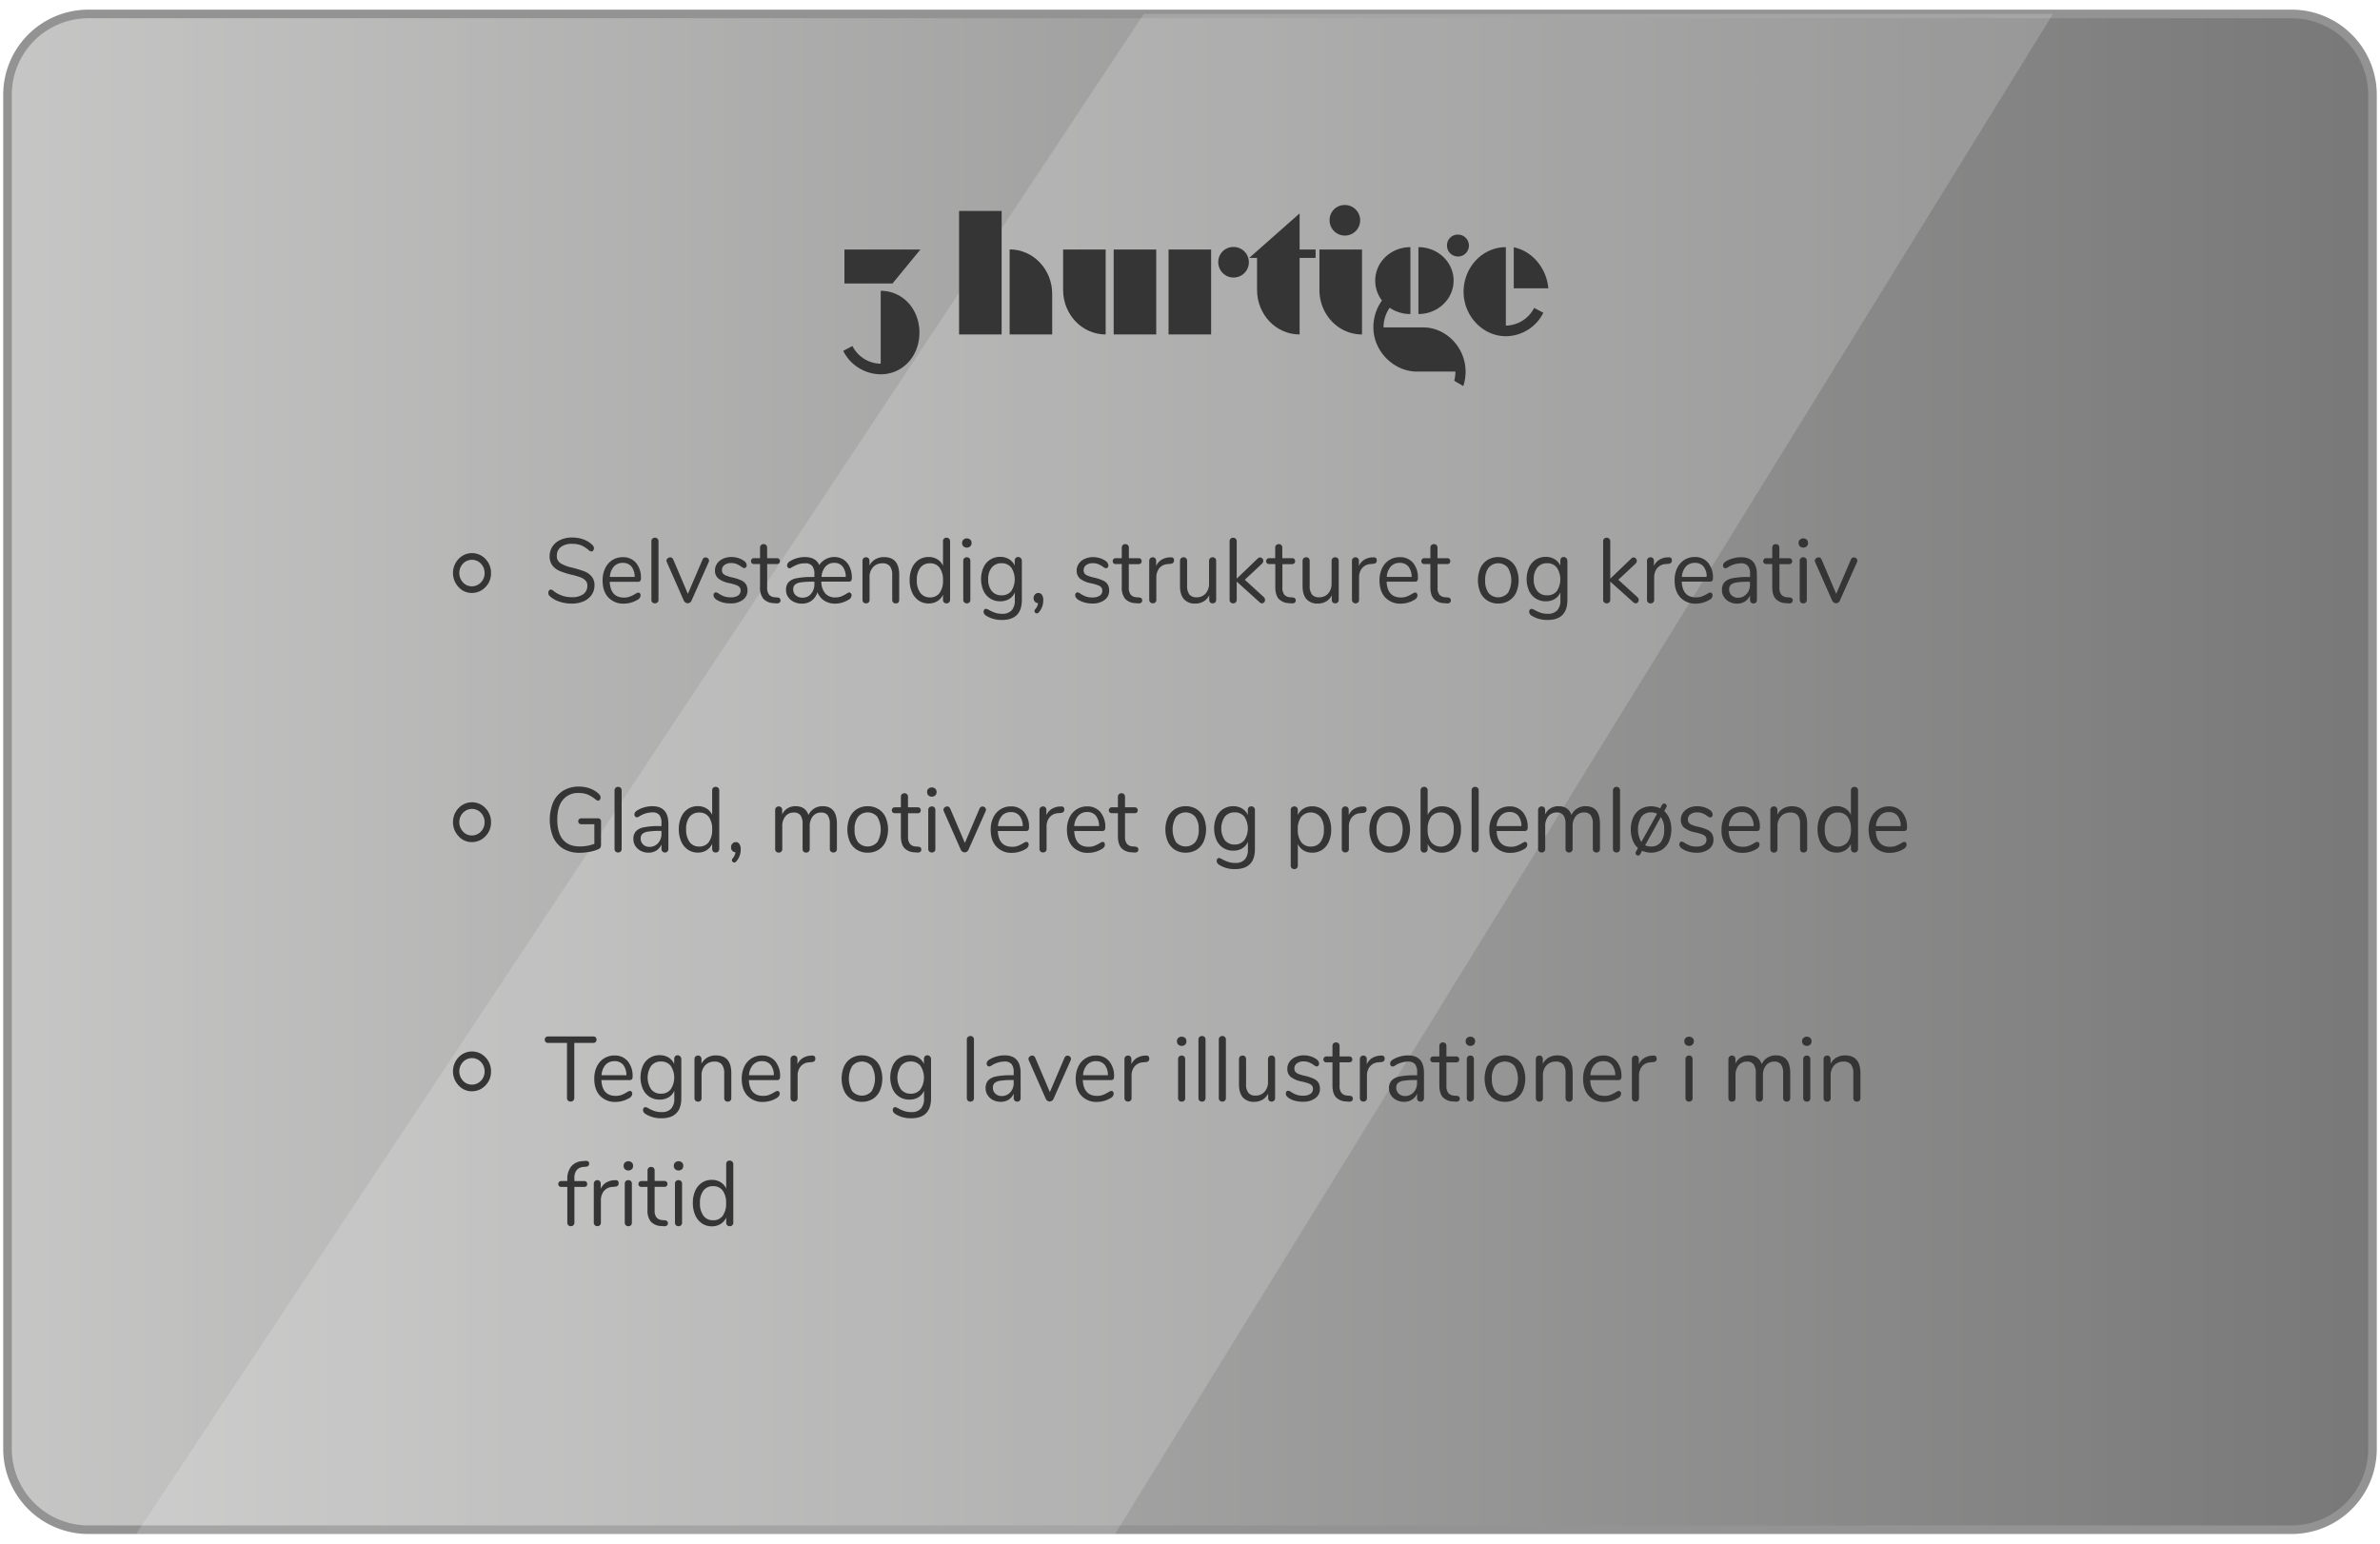 <svg id="Layer_1" data-name="Layer 1" xmlns="http://www.w3.org/2000/svg" xmlns:xlink="http://www.w3.org/1999/xlink" width="1110" height="720" viewBox="0 0 1110 720"><defs><style>.cls-1{opacity:0.53;}.cls-2{fill:url(#linear-gradient);}.cls-3{fill:#333;}.cls-4{opacity:0.17;filter:url(#AI_GaussianBlur_4);}.cls-5{fill:#fff;}.cls-6{isolation:isolate;}.cls-7{fill:#353535;}</style><linearGradient id="linear-gradient" x1="3.5" y1="360" x2="1106.5" y2="360" gradientUnits="userSpaceOnUse"><stop offset="0" stop-color="#939392"/><stop offset="1"/></linearGradient><filter id="AI_GaussianBlur_4" name="AI_GaussianBlur_4"><feGaussianBlur stdDeviation="4"/></filter></defs><g class="cls-1"><rect class="cls-2" x="3.5" y="6.5" width="1103" height="707" rx="37.7"/><path class="cls-3" d="M1068.8,8.5a35.75,35.75,0,0,1,35.7,35.7V675.8a35.75,35.75,0,0,1-35.7,35.7H41.2A35.75,35.75,0,0,1,5.5,675.8V44.2A35.75,35.75,0,0,1,41.2,8.5H1068.8m0-4H41.2A39.71,39.71,0,0,0,1.5,44.2V675.8a39.71,39.71,0,0,0,39.7,39.7H1068.8a39.71,39.71,0,0,0,39.7-39.7V44.2a39.71,39.71,0,0,0-39.7-39.7Z"/></g><g class="cls-4"><path class="cls-5" d="M533.47,6.5h424l-437.43,709H63.5Z"/></g><g class="cls-6"><path class="cls-7" d="M393.26,163.65l4.3-2.25a15.07,15.07,0,0,0,13.19,8.25v-34c10.39,0,18.06,8.63,18.06,19.5s-7.67,19.43-18.06,19.43A19.72,19.72,0,0,1,393.26,163.65Zm.57-47.25h35.41l-13,15.83H393.83Z"/><path class="cls-7" d="M447.3,156V98.4h19.85V156Zm23.58,0V116.33c11,0,19.85,9.3,19.85,20.77V156Z"/><path class="cls-7" d="M515.67,116.4V156c-11,0-19.85-9.3-19.85-20.77V116.4Zm23.58,0V156H519.4V116.4Z"/><path class="cls-7" d="M545,156V116.4h19.85V156Zm30-40.8a7.13,7.13,0,1,1-6.81,7.13A7,7,0,0,1,575,115.2Z"/><path class="cls-7" d="M606.12,120.3V156c-11,0-19.85-9.3-19.85-20.77V120.3h-3.65l23.5-20.77V116.4h7.46v3.9Z"/><path class="cls-7" d="M635.22,116.4V156c-11,0-19.85-9.3-19.85-20.77V116.4Zm-8.31-20.77a7.13,7.13,0,1,1-6.81,7.12A7,7,0,0,1,626.91,95.63Z"/><path class="cls-7" d="M657.8,146.47a17,17,0,0,1-9.68-2.92,16,16,0,0,0-2.86,9.15h18.42c10.75,0,19.85,9.37,19.85,20.62a20.94,20.94,0,0,1-1.07,6.75l-4.23-2.47a17,17,0,0,0,.57-4.28H660.88c-10.75,0-20.35-9.37-20.35-20.62a21.26,21.26,0,0,1,4-12.53,15.21,15.21,0,0,1-3.15-9.29c0-8.63,7.31-15.6,16.41-15.6Zm3.73-31.19c9.1,0,16.41,7,16.41,15.6s-7.31,15.59-16.41,15.59Zm18.2-5.85a5.11,5.11,0,1,1-4.87,5.1A5,5,0,0,1,679.73,109.43Z"/><path class="cls-7" d="M702.31,151.87a15.06,15.06,0,0,0,13.19-8.25l4.3,2.25a19.7,19.7,0,0,1-17.49,10.95c-10.75,0-19.71-9.45-19.71-20.7,0-11.47,8.82-20.84,19.71-20.84ZM706,115.35c8.6,1.73,15.33,9.75,16.12,19.13H706Z"/></g><g class="cls-6"><path class="cls-7" d="M220,276.57a8.15,8.15,0,0,1-6.14-2.75,9.56,9.56,0,0,1,0-13.1,8.59,8.59,0,0,1,12.55,0,9.24,9.24,0,0,1,2.59,6.62,9,9,0,0,1-2.63,6.53A8.6,8.6,0,0,1,220,276.57Zm0-3.1a5.73,5.73,0,0,0,4.27-1.8,6,6,0,0,0,1.74-4.34,6.24,6.24,0,0,0-1.71-4.42,5.75,5.75,0,0,0-8.37,0,6.4,6.4,0,0,0,0,8.74A5.45,5.45,0,0,0,220,273.47Z"/></g><g class="cls-6"><path class="cls-7" d="M260.82,280.59a12,12,0,0,1-4.48-2.59,2,2,0,0,1-.62-1.5,1.73,1.73,0,0,1,.33-1.05,1,1,0,0,1,.78-.45,2,2,0,0,1,1.14.47,13.44,13.44,0,0,0,8.68,3.08,8.9,8.9,0,0,0,5.4-1.41,4.74,4.74,0,0,0,1.88-4,3.3,3.3,0,0,0-.9-2.41,6.36,6.36,0,0,0-2.37-1.48,35.37,35.37,0,0,0-4-1.16,36.83,36.83,0,0,1-5.5-1.71,8.53,8.53,0,0,1-3.48-2.57,6.78,6.78,0,0,1-1.33-4.37,8,8,0,0,1,1.33-4.56,8.68,8.68,0,0,1,3.72-3.08,13,13,0,0,1,5.46-1.09,15.28,15.28,0,0,1,5.34.92,11.18,11.18,0,0,1,4.15,2.63,2.14,2.14,0,0,1,.66,1.5,1.73,1.73,0,0,1-.33,1,1,1,0,0,1-.78.45,2.44,2.44,0,0,1-1.18-.47,14.08,14.08,0,0,0-3.72-2.4,11.36,11.36,0,0,0-4.14-.68,8.36,8.36,0,0,0-5.27,1.47,5,5,0,0,0-1.89,4.14,3.86,3.86,0,0,0,1.66,3.4,16.2,16.2,0,0,0,5.09,2,60.76,60.76,0,0,1,5.85,1.73,8.7,8.7,0,0,1,3.54,2.38,6.15,6.15,0,0,1,1.42,4.24,7.68,7.68,0,0,1-1.33,4.45,8.68,8.68,0,0,1-3.75,3,13.56,13.56,0,0,1-5.52,1.07A18,18,0,0,1,260.82,280.59Z"/><path class="cls-7" d="M298.44,276.75a1.47,1.47,0,0,1,.32,1,2.46,2.46,0,0,1-1.43,2,12.31,12.31,0,0,1-6.3,1.8,9.5,9.5,0,0,1-7.3-2.87q-2.69-2.86-2.68-7.92a12.85,12.85,0,0,1,1.19-5.68,9.16,9.16,0,0,1,3.33-3.83,8.92,8.92,0,0,1,4.89-1.37,7.76,7.76,0,0,1,6.18,2.66,10.66,10.66,0,0,1,2.29,7.19,1.9,1.9,0,0,1-.33,1.24,1.31,1.31,0,0,1-1.06.39H284.36q.38,7.37,6.67,7.36a7.45,7.45,0,0,0,2.74-.45,18,18,0,0,0,2.46-1.22,3.72,3.72,0,0,1,1.43-.64A1,1,0,0,1,298.44,276.75Zm-12.13-12.5a8,8,0,0,0-1.87,4.84H296a7.65,7.65,0,0,0-1.51-4.86,5,5,0,0,0-4-1.69A5.41,5.41,0,0,0,286.31,264.25Z"/><path class="cls-7" d="M304.27,281a1.64,1.64,0,0,1-.47-1.26V252.52a1.58,1.58,0,0,1,1.67-1.71,1.61,1.61,0,0,1,1.17.45,1.67,1.67,0,0,1,.47,1.26v27.19a1.67,1.67,0,0,1-.47,1.26,1.61,1.61,0,0,1-1.17.45A1.65,1.65,0,0,1,304.27,281Z"/><path class="cls-7" d="M329.08,260a1.63,1.63,0,0,1,1.11.43,1.39,1.39,0,0,1,.49,1.07,1.34,1.34,0,0,1-.17.68l-8,18a2,2,0,0,1-.74.87,1.86,1.86,0,0,1-1.06.32,1.81,1.81,0,0,1-1-.32,2.2,2.2,0,0,1-.78-.87l-7.93-18a1.28,1.28,0,0,1-.17-.64,1.41,1.41,0,0,1,.56-1.11,1.82,1.82,0,0,1,1.2-.47,1.36,1.36,0,0,1,.8.26,1.56,1.56,0,0,1,.59.72L320.82,277l6.83-16A1.49,1.49,0,0,1,329.08,260Z"/><path class="cls-7" d="M337.08,281a11,11,0,0,1-3-1.33,4,4,0,0,1-1-1,1.89,1.89,0,0,1-.31-1.09,1.42,1.42,0,0,1,.31-.92,1,1,0,0,1,.8-.36,3,3,0,0,1,1.43.64,13.81,13.81,0,0,0,2.43,1.22,8.72,8.72,0,0,0,3,.45,6.23,6.23,0,0,0,3.44-.81,2.65,2.65,0,0,0,1.23-2.36,2.41,2.41,0,0,0-.45-1.52,3.76,3.76,0,0,0-1.56-1,23.39,23.39,0,0,0-3.23-.92,11.93,11.93,0,0,1-5.16-2.18,4.71,4.71,0,0,1-1.55-3.72,5.6,5.6,0,0,1,1-3.26,6.68,6.68,0,0,1,2.72-2.22,9.12,9.12,0,0,1,3.95-.82,10.7,10.7,0,0,1,3.09.45,9,9,0,0,1,2.64,1.27,2.79,2.79,0,0,1,1.39,2.14,1.4,1.4,0,0,1-.33.94,1,1,0,0,1-.78.38,3.05,3.05,0,0,1-1.47-.72,12,12,0,0,0-2.17-1.2,6.46,6.46,0,0,0-2.53-.43,4.89,4.89,0,0,0-3.09.9,2.87,2.87,0,0,0-1.17,2.39,2.45,2.45,0,0,0,.43,1.52,3.52,3.52,0,0,0,1.43,1,16.48,16.48,0,0,0,2.89.88,20.25,20.25,0,0,1,4.31,1.41,5,5,0,0,1,2.19,1.89,5.45,5.45,0,0,1,.66,2.82,5.22,5.22,0,0,1-2.17,4.35,9.24,9.24,0,0,1-5.73,1.65A13.51,13.51,0,0,1,337.08,281Z"/><path class="cls-7" d="M364,280.05a1.24,1.24,0,0,1-.51,1.09,2.29,2.29,0,0,1-1.53.28l-1.11-.09a6.79,6.79,0,0,1-4.83-2.05,8.17,8.17,0,0,1-1.55-5.44V263.1h-2.74a1.5,1.5,0,0,1-1.09-.37,1.27,1.27,0,0,1-.38-1,1.42,1.42,0,0,1,.38-1,1.46,1.46,0,0,1,1.09-.38h2.74v-4.84a1.7,1.7,0,0,1,.45-1.26,1.66,1.66,0,0,1,1.23-.45,1.59,1.59,0,0,1,1.18.45,1.7,1.7,0,0,1,.45,1.26v4.84h4.55a1.4,1.4,0,0,1,1,.38,1.39,1.39,0,0,1,.39,1,1.24,1.24,0,0,1-.39,1,1.44,1.44,0,0,1-1,.37H357.8V274a5.15,5.15,0,0,0,.92,3.41,3.86,3.86,0,0,0,2.77,1.17l1.1.09C363.54,278.77,364,279.22,364,280.05Z"/><path class="cls-7" d="M396.86,276.75a1.58,1.58,0,0,1,.3,1,2.38,2.38,0,0,1-1.43,2,12.53,12.53,0,0,1-3,1.33,11.27,11.27,0,0,1-3.13.47,9.35,9.35,0,0,1-5.15-1.37,8.55,8.55,0,0,1-3.23-3.94,7.42,7.42,0,0,1-2.66,3.91,7.52,7.52,0,0,1-4.59,1.4,8.46,8.46,0,0,1-3.72-.82,6.72,6.72,0,0,1-2.66-2.24,5.65,5.65,0,0,1-1-3.24,5.34,5.34,0,0,1,1.15-3.66,6.79,6.79,0,0,1,3.78-1.88,35.85,35.85,0,0,1,7.35-.58h.94v-1.28a6,6,0,0,0-1-3.88,4,4,0,0,0-3.27-1.22,10,10,0,0,0-3.31.47,17.55,17.55,0,0,0-2.66,1.24c-.28.17-.53.32-.76.43a1.31,1.31,0,0,1-.59.17,1,1,0,0,1-.8-.38,1.52,1.52,0,0,1-.31-1c0-.74.49-1.4,1.47-2a13,13,0,0,1,6.88-1.84q5,0,6.63,3.73a8.08,8.08,0,0,1,3-2.76,8.42,8.42,0,0,1,4-1,7.72,7.72,0,0,1,4.32,1.22,8,8,0,0,1,2.88,3.45,12.16,12.16,0,0,1,1,5.18,1.84,1.84,0,0,1-.35,1.24,1.38,1.38,0,0,1-1.09.39H383.05a8.58,8.58,0,0,0,1.84,5.5,6,6,0,0,0,4.7,1.86,7.09,7.09,0,0,0,2.64-.43,16.22,16.22,0,0,0,2.4-1.2l.79-.47a1.49,1.49,0,0,1,.68-.21A1,1,0,0,1,396.86,276.75Zm-18.6.22a6.68,6.68,0,0,0,1.56-4.54v-1.11H379a35.31,35.31,0,0,0-5.53.32,5.25,5.25,0,0,0-2.72,1.07,2.87,2.87,0,0,0-.79,2.2,3.58,3.58,0,0,0,1.2,2.79,4.52,4.52,0,0,0,3.09,1.07A5,5,0,0,0,378.26,277ZM385,264.25a8.08,8.08,0,0,0-1.84,4.84h11.29a7.71,7.71,0,0,0-1.49-4.86,4.76,4.76,0,0,0-3.87-1.69A5.27,5.27,0,0,0,385,264.25Z"/><path class="cls-7" d="M419.38,268.11v11.6A1.74,1.74,0,0,1,419,281a1.6,1.6,0,0,1-1.21.45,1.64,1.64,0,0,1-1.22-.45,1.66,1.66,0,0,1-.45-1.26V268.32a6.71,6.71,0,0,0-1.09-4.24,4.22,4.22,0,0,0-3.46-1.33,5.7,5.7,0,0,0-4.37,1.76,6.64,6.64,0,0,0-1.64,4.75v10.45a1.74,1.74,0,0,1-.43,1.26,1.6,1.6,0,0,1-1.21.45,1.64,1.64,0,0,1-1.22-.45,1.7,1.7,0,0,1-.45-1.26V261.64a1.72,1.72,0,0,1,.45-1.24,1.61,1.61,0,0,1,1.22-.47,1.53,1.53,0,0,1,1.17.47,1.68,1.68,0,0,1,.43,1.2v2.18a6.88,6.88,0,0,1,2.74-2.93,7.94,7.94,0,0,1,4-1Q419.38,259.84,419.38,268.11Z"/><path class="cls-7" d="M442.66,251.28a1.65,1.65,0,0,1,.45,1.2v27.23a1.72,1.72,0,0,1-.45,1.24,1.63,1.63,0,0,1-1.23.47,1.57,1.57,0,0,1-1.21-.47,1.79,1.79,0,0,1-.42-1.24V277.4a6.82,6.82,0,0,1-2.64,3,7.65,7.65,0,0,1-4.07,1.07,8,8,0,0,1-4.63-1.37,9,9,0,0,1-3.11-3.84,13.92,13.92,0,0,1-1.1-5.71,13.66,13.66,0,0,1,1.1-5.65,8.64,8.64,0,0,1,3.11-3.77,8.24,8.24,0,0,1,4.63-1.33,7.65,7.65,0,0,1,4.07,1.07,6.82,6.82,0,0,1,2.64,3V252.48a1.71,1.71,0,0,1,.42-1.22,1.6,1.6,0,0,1,1.21-.45A1.63,1.63,0,0,1,442.66,251.28Zm-4.44,25.28a9.56,9.56,0,0,0,1.58-5.89,9.46,9.46,0,0,0-1.58-5.86,5.31,5.31,0,0,0-4.48-2.06,5.43,5.43,0,0,0-4.52,2.06,9.14,9.14,0,0,0-1.62,5.78,9.57,9.57,0,0,0,1.62,5.93,5.37,5.37,0,0,0,4.52,2.12A5.27,5.27,0,0,0,438.22,276.56Z"/><path class="cls-7" d="M449.33,254.83a2.1,2.1,0,0,1-.62-1.58,2.06,2.06,0,0,1,.62-1.54,2.42,2.42,0,0,1,3.19,0,2,2,0,0,1,.61,1.54,2.09,2.09,0,0,1-.61,1.58,2.42,2.42,0,0,1-3.19,0Zm.39,26.14a1.64,1.64,0,0,1-.47-1.26V261.64a1.58,1.58,0,0,1,1.67-1.71,1.61,1.61,0,0,1,1.19.45,1.7,1.7,0,0,1,.45,1.26v18.07a1.68,1.68,0,0,1-.45,1.28,1.84,1.84,0,0,1-2.39,0Z"/><path class="cls-7" d="M476.13,260.4a1.72,1.72,0,0,1,.45,1.24v18.15c0,3.11-.77,5.46-2.29,7s-3.8,2.37-6.8,2.37a13.62,13.62,0,0,1-7.28-1.8c-1-.57-1.47-1.22-1.47-2a1.56,1.56,0,0,1,.3-1,1,1,0,0,1,.8-.38,3.77,3.77,0,0,1,1.48.59,18.17,18.17,0,0,0,2.82,1.25,10.48,10.48,0,0,0,3.31.47,5.65,5.65,0,0,0,4.38-1.61,6.71,6.71,0,0,0,1.47-4.69v-3.68a6.43,6.43,0,0,1-2.63,3.08,8,8,0,0,1-4.2,1.07,8.45,8.45,0,0,1-4.64-1.28,8.58,8.58,0,0,1-3.15-3.64,13.64,13.64,0,0,1,0-10.87,8.33,8.33,0,0,1,7.79-4.93,7.82,7.82,0,0,1,4.13,1.07,6.75,6.75,0,0,1,2.66,3v-2.31a1.8,1.8,0,0,1,.43-1.24,1.57,1.57,0,0,1,1.21-.47A1.63,1.63,0,0,1,476.13,260.4Zm-4.5,15.31a10.1,10.1,0,0,0,0-11,5.53,5.53,0,0,0-4.52-2,5.66,5.66,0,0,0-4.57,2,8.31,8.31,0,0,0-1.65,5.46,8.4,8.4,0,0,0,1.65,5.51,5.66,5.66,0,0,0,4.57,2A5.54,5.54,0,0,0,471.63,275.71Z"/><path class="cls-7" d="M485.93,277.42a4.11,4.11,0,0,1,.63,2.5,8.2,8.2,0,0,1-2.09,5.7,1.22,1.22,0,0,1-.94.47,1,1,0,0,1-.73-.32,1,1,0,0,1-.33-.75,1.14,1.14,0,0,1,.33-.82,5.49,5.49,0,0,0,1.35-2.87,2.3,2.3,0,0,1-1.5-.7,2.25,2.25,0,0,1-.59-1.61,2.47,2.47,0,0,1,.63-1.75,2.07,2.07,0,0,1,1.58-.69A2,2,0,0,1,485.93,277.42Z"/><path class="cls-7" d="M505.77,281a10.87,10.87,0,0,1-3-1.33,4,4,0,0,1-1-1,1.82,1.82,0,0,1-.31-1.09,1.37,1.37,0,0,1,.31-.92,1,1,0,0,1,.8-.36A3,3,0,0,1,504,277a13.81,13.81,0,0,0,2.43,1.22,8.72,8.72,0,0,0,3,.45,6.23,6.23,0,0,0,3.44-.81,2.67,2.67,0,0,0,1.22-2.36,2.41,2.41,0,0,0-.45-1.52,3.72,3.72,0,0,0-1.55-1,23.82,23.82,0,0,0-3.23-.92,11.93,11.93,0,0,1-5.16-2.18,4.68,4.68,0,0,1-1.55-3.72,5.53,5.53,0,0,1,1-3.26,6.61,6.61,0,0,1,2.72-2.22,9.09,9.09,0,0,1,3.95-.82,10.7,10.7,0,0,1,3.09.45,9,9,0,0,1,2.64,1.27,2.79,2.79,0,0,1,1.39,2.14,1.4,1.4,0,0,1-.33.94,1,1,0,0,1-.78.38,3,3,0,0,1-1.47-.72,12,12,0,0,0-2.17-1.2,6.51,6.51,0,0,0-2.54-.43,4.93,4.93,0,0,0-3.09.9,2.89,2.89,0,0,0-1.16,2.39,2.45,2.45,0,0,0,.43,1.52,3.45,3.45,0,0,0,1.43,1,16.6,16.6,0,0,0,2.88.88,20.18,20.18,0,0,1,4.32,1.41,5.12,5.12,0,0,1,2.19,1.89,5.45,5.45,0,0,1,.65,2.82,5.21,5.21,0,0,1-2.16,4.35,9.24,9.24,0,0,1-5.73,1.65A13.46,13.46,0,0,1,505.77,281Z"/><path class="cls-7" d="M532.71,280.05a1.24,1.24,0,0,1-.51,1.09,2.29,2.29,0,0,1-1.53.28l-1.11-.09a6.79,6.79,0,0,1-4.83-2.05,8.17,8.17,0,0,1-1.55-5.44V263.1h-2.74a1.5,1.5,0,0,1-1.09-.37,1.24,1.24,0,0,1-.39-1,1.39,1.39,0,0,1,.39-1,1.46,1.46,0,0,1,1.09-.38h2.74v-4.84a1.7,1.7,0,0,1,.45-1.26,1.65,1.65,0,0,1,1.22-.45,1.6,1.6,0,0,1,1.19.45,1.7,1.7,0,0,1,.45,1.26v4.84H531a1.31,1.31,0,0,1,1.43,1.41,1.27,1.27,0,0,1-.38,1,1.45,1.45,0,0,1-1.05.37h-4.54V274a5.15,5.15,0,0,0,.92,3.41,3.85,3.85,0,0,0,2.76,1.17l1.11.09C532.23,278.77,532.71,279.22,532.71,280.05Z"/><path class="cls-7" d="M547.56,261.38a1.58,1.58,0,0,1-.37,1.1,1.89,1.89,0,0,1-1.26.49l-1.23.13a5.42,5.42,0,0,0-4.07,2,6.75,6.75,0,0,0-1.33,4.17v10.41a1.68,1.68,0,0,1-.45,1.28,1.64,1.64,0,0,1-1.19.43,1.69,1.69,0,0,1-1.21-.45,1.67,1.67,0,0,1-.47-1.26V261.64a1.65,1.65,0,0,1,.49-1.26,1.71,1.71,0,0,1,1.19-.45,1.51,1.51,0,0,1,1.11.45,1.64,1.64,0,0,1,.45,1.22V264a6.34,6.34,0,0,1,2.43-2.87,8,8,0,0,1,3.62-1.16l.57,0C547,259.84,547.56,260.33,547.56,261.38Z"/><path class="cls-7" d="M566.77,260.4a1.75,1.75,0,0,1,.43,1.24v18.11a1.68,1.68,0,0,1-.43,1.2,1.56,1.56,0,0,1-1.21.47,1.51,1.51,0,0,1-1.16-.45,1.62,1.62,0,0,1-.43-1.18v-2.14a6.63,6.63,0,0,1-2.64,2.87,7.46,7.46,0,0,1-3.83,1,6.73,6.73,0,0,1-5.36-2.08q-1.8-2.07-1.8-6.14V261.64a1.72,1.72,0,0,1,.45-1.24,1.63,1.63,0,0,1,1.23-.47,1.57,1.57,0,0,1,1.21.47,1.75,1.75,0,0,1,.43,1.24V273.2a6.42,6.42,0,0,0,1.06,4.09,4.08,4.08,0,0,0,3.36,1.3,5.39,5.39,0,0,0,4.21-1.77,6.74,6.74,0,0,0,1.6-4.69V261.64a1.72,1.72,0,0,1,.45-1.24,1.63,1.63,0,0,1,1.22-.47A1.56,1.56,0,0,1,566.77,260.4Z"/><path class="cls-7" d="M590,279.84a1.58,1.58,0,0,1-.43,1.11,1.39,1.39,0,0,1-1,.47,1.7,1.7,0,0,1-1.11-.51l-10.68-9.64v8.44a1.64,1.64,0,0,1-.47,1.26,1.61,1.61,0,0,1-1.16.45,1.58,1.58,0,0,1-1.68-1.71V252.52a1.58,1.58,0,0,1,1.68-1.71,1.61,1.61,0,0,1,1.16.45,1.64,1.64,0,0,1,.47,1.26V269.9l9.78-9.37a1.53,1.53,0,0,1,1.11-.52,1.44,1.44,0,0,1,1.06.47,1.58,1.58,0,0,1,.45,1.12,1.74,1.74,0,0,1-.57,1.28l-8.06,7.54,8.83,8.05A1.88,1.88,0,0,1,590,279.84Z"/><path class="cls-7" d="M604.31,280.05a1.24,1.24,0,0,1-.51,1.09,2.31,2.31,0,0,1-1.54.28l-1.1-.09a6.79,6.79,0,0,1-4.83-2.05c-1-1.2-1.55-3-1.55-5.44V263.1H592a1.5,1.5,0,0,1-1.09-.37,1.24,1.24,0,0,1-.39-1,1.39,1.39,0,0,1,.39-1,1.46,1.46,0,0,1,1.09-.38h2.74v-4.84a1.7,1.7,0,0,1,.45-1.26,1.65,1.65,0,0,1,1.22-.45,1.6,1.6,0,0,1,1.19.45,1.7,1.7,0,0,1,.45,1.26v4.84h4.54a1.31,1.31,0,0,1,1.43,1.41,1.27,1.27,0,0,1-.38,1,1.45,1.45,0,0,1-1,.37h-4.54V274a5.15,5.15,0,0,0,.92,3.41,3.83,3.83,0,0,0,2.76,1.17l1.11.09C603.83,278.77,604.31,279.22,604.31,280.05Z"/><path class="cls-7" d="M623.93,260.4a1.8,1.8,0,0,1,.43,1.24v18.11a1.73,1.73,0,0,1-.43,1.2,1.57,1.57,0,0,1-1.21.47,1.51,1.51,0,0,1-1.16-.45,1.62,1.62,0,0,1-.43-1.18v-2.14a6.63,6.63,0,0,1-2.64,2.87,7.49,7.49,0,0,1-3.83,1,6.73,6.73,0,0,1-5.36-2.08q-1.8-2.07-1.8-6.14V261.64a1.72,1.72,0,0,1,.45-1.24,1.63,1.63,0,0,1,1.23-.47,1.57,1.57,0,0,1,1.21.47,1.8,1.8,0,0,1,.43,1.24V273.2a6.42,6.42,0,0,0,1.06,4.09,4.08,4.08,0,0,0,3.35,1.3,5.42,5.42,0,0,0,4.22-1.77,6.78,6.78,0,0,0,1.59-4.69V261.64a1.72,1.72,0,0,1,.45-1.24,1.63,1.63,0,0,1,1.23-.47A1.57,1.57,0,0,1,623.93,260.4Z"/><path class="cls-7" d="M642.11,261.38a1.62,1.62,0,0,1-.36,1.1,1.94,1.94,0,0,1-1.27.49l-1.23.13a5.44,5.44,0,0,0-4.07,2,6.75,6.75,0,0,0-1.33,4.17v10.41a1.68,1.68,0,0,1-.45,1.28,1.68,1.68,0,0,1-2.86-1.28V261.64a1.61,1.61,0,0,1,.49-1.26,1.67,1.67,0,0,1,1.18-.45,1.51,1.51,0,0,1,1.11.45,1.64,1.64,0,0,1,.45,1.22V264a6.34,6.34,0,0,1,2.43-2.87,8,8,0,0,1,3.62-1.16l.58,0C641.54,259.84,642.11,260.33,642.11,261.38Z"/><path class="cls-7" d="M660.77,276.75a1.48,1.48,0,0,1,.33,1,2.48,2.48,0,0,1-1.43,2,12.22,12.22,0,0,1-3.11,1.35,12.09,12.09,0,0,1-3.19.45,9.53,9.53,0,0,1-7.31-2.87c-1.78-1.91-2.68-4.55-2.68-7.92a13,13,0,0,1,1.19-5.68,9.16,9.16,0,0,1,3.33-3.83,8.92,8.92,0,0,1,4.89-1.37A7.76,7.76,0,0,1,659,262.5a10.61,10.61,0,0,1,2.29,7.19,1.9,1.9,0,0,1-.33,1.24,1.3,1.3,0,0,1-1.06.39H646.7q.36,7.37,6.67,7.36a7.53,7.53,0,0,0,2.74-.45,18,18,0,0,0,2.45-1.22,3.78,3.78,0,0,1,1.43-.64A1,1,0,0,1,660.77,276.75Zm-12.13-12.5a8,8,0,0,0-1.86,4.84h11.58a7.65,7.65,0,0,0-1.52-4.86,5,5,0,0,0-4-1.69A5.43,5.43,0,0,0,648.64,264.25Z"/><path class="cls-7" d="M676.65,280.05a1.25,1.25,0,0,1-.52,1.09,2.29,2.29,0,0,1-1.53.28l-1.1-.09a6.76,6.76,0,0,1-4.83-2.05q-1.56-1.8-1.56-5.44V263.1h-2.74a1.49,1.49,0,0,1-1.08-.37,1.24,1.24,0,0,1-.39-1,1.39,1.39,0,0,1,.39-1,1.45,1.45,0,0,1,1.08-.38h2.74v-4.84a1.7,1.7,0,0,1,.45-1.26,1.66,1.66,0,0,1,1.23-.45,1.61,1.61,0,0,1,1.19.45,1.7,1.7,0,0,1,.45,1.26v4.84H675a1.4,1.4,0,0,1,1,.38,1.39,1.39,0,0,1,.39,1,1.24,1.24,0,0,1-.39,1,1.44,1.44,0,0,1-1,.37h-4.54V274a5.1,5.1,0,0,0,.92,3.41,3.81,3.81,0,0,0,2.76,1.17l1.1.09C676.17,278.77,676.65,279.22,676.65,280.05Z"/><path class="cls-7" d="M693.77,280.18a8.79,8.79,0,0,1-3.32-3.79,14.66,14.66,0,0,1,0-11.43,8.73,8.73,0,0,1,3.32-3.79,9.3,9.3,0,0,1,5-1.33,9.4,9.4,0,0,1,5,1.33,8.65,8.65,0,0,1,3.34,3.79,14.66,14.66,0,0,1,0,11.43,8.7,8.7,0,0,1-3.34,3.79,9.4,9.4,0,0,1-5,1.33A9.3,9.3,0,0,1,693.77,280.18Zm9.49-3.58a11.76,11.76,0,0,0,0-11.81,5.91,5.91,0,0,0-9,0,9.42,9.42,0,0,0-1.6,5.88,9.56,9.56,0,0,0,1.58,5.91,6,6,0,0,0,9,0Z"/><path class="cls-7" d="M730.57,260.4a1.72,1.72,0,0,1,.45,1.24v18.15q0,4.66-2.29,7t-6.79,2.37a13.63,13.63,0,0,1-7.29-1.8c-1-.57-1.47-1.22-1.47-2a1.5,1.5,0,0,1,.31-1,1,1,0,0,1,.8-.38,3.8,3.8,0,0,1,1.47.59,18.6,18.6,0,0,0,2.82,1.25,10.5,10.5,0,0,0,3.32.47,5.64,5.64,0,0,0,4.37-1.61,6.67,6.67,0,0,0,1.48-4.69v-3.68a6.5,6.5,0,0,1-2.64,3.08,7.94,7.94,0,0,1-4.19,1.07,8.46,8.46,0,0,1-4.65-1.28,8.58,8.58,0,0,1-3.15-3.64,13.75,13.75,0,0,1,0-10.87,8.33,8.33,0,0,1,7.8-4.93,7.84,7.84,0,0,1,4.13,1.07,6.81,6.81,0,0,1,2.66,3v-2.31a1.75,1.75,0,0,1,.43-1.24,1.54,1.54,0,0,1,1.2-.47A1.63,1.63,0,0,1,730.57,260.4Zm-4.5,15.31a10,10,0,0,0,0-11,5.51,5.51,0,0,0-4.52-2,5.62,5.62,0,0,0-4.56,2,8.26,8.26,0,0,0-1.66,5.46,8.35,8.35,0,0,0,1.66,5.51,5.62,5.62,0,0,0,4.56,2A5.53,5.53,0,0,0,726.07,275.71Z"/><path class="cls-7" d="M764.28,279.84a1.58,1.58,0,0,1-.43,1.11,1.36,1.36,0,0,1-1,.47,1.69,1.69,0,0,1-1.1-.51L751,271.27v8.44a1.67,1.67,0,0,1-.47,1.26,1.65,1.65,0,0,1-1.17.45,1.69,1.69,0,0,1-1.21-.45,1.67,1.67,0,0,1-.47-1.26V252.52a1.67,1.67,0,0,1,.47-1.26,1.69,1.69,0,0,1,1.21-.45,1.65,1.65,0,0,1,1.17.45,1.67,1.67,0,0,1,.47,1.26V269.9l9.78-9.37a1.49,1.49,0,0,1,1.1-.52,1.43,1.43,0,0,1,1.06.47,1.58,1.58,0,0,1,.45,1.12,1.74,1.74,0,0,1-.57,1.28l-8.06,7.54,8.84,8.05A1.9,1.9,0,0,1,764.28,279.84Z"/><path class="cls-7" d="M779.75,261.38a1.58,1.58,0,0,1-.37,1.1,1.94,1.94,0,0,1-1.27.49l-1.23.13a5.46,5.46,0,0,0-4.07,2,6.81,6.81,0,0,0-1.33,4.17v10.41A1.68,1.68,0,0,1,771,281a1.62,1.62,0,0,1-1.18.43,1.58,1.58,0,0,1-1.68-1.71V261.64a1.61,1.61,0,0,1,.49-1.26,1.7,1.7,0,0,1,1.19-.45,1.5,1.5,0,0,1,1.1.45,1.64,1.64,0,0,1,.45,1.22V264a6.42,6.42,0,0,1,2.44-2.87,8,8,0,0,1,3.62-1.16l.57,0C779.18,259.84,779.75,260.33,779.75,261.38Z"/><path class="cls-7" d="M798.41,276.75a1.53,1.53,0,0,1,.32,1,2.46,2.46,0,0,1-1.43,2,12.31,12.31,0,0,1-6.3,1.8,9.5,9.5,0,0,1-7.3-2.87q-2.69-2.86-2.68-7.92A13,13,0,0,1,782.2,265a9.25,9.25,0,0,1,3.34-3.83,8.92,8.92,0,0,1,4.89-1.37,7.76,7.76,0,0,1,6.18,2.66,10.66,10.66,0,0,1,2.29,7.19,1.9,1.9,0,0,1-.33,1.24,1.31,1.31,0,0,1-1.06.39H784.33q.38,7.37,6.67,7.36a7.49,7.49,0,0,0,2.74-.45A18,18,0,0,0,796.2,277a3.72,3.72,0,0,1,1.43-.64A1,1,0,0,1,798.41,276.75Zm-12.13-12.5a8,8,0,0,0-1.87,4.84H796a7.65,7.65,0,0,0-1.51-4.86,5,5,0,0,0-4-1.69A5.41,5.41,0,0,0,786.28,264.25Z"/><path class="cls-7" d="M819.4,268.06v11.65A1.8,1.8,0,0,1,819,281a1.53,1.53,0,0,1-1.17.47,1.59,1.59,0,0,1-1.19-.47,1.72,1.72,0,0,1-.45-1.24v-2.06a6.07,6.07,0,0,1-2.37,2.85,6.75,6.75,0,0,1-3.68,1,7.81,7.81,0,0,1-3.54-.82,6.41,6.41,0,0,1-2.56-2.27,5.77,5.77,0,0,1-.94-3.21,5.34,5.34,0,0,1,1.15-3.66,6.76,6.76,0,0,1,3.76-1.88,35.22,35.22,0,0,1,7.28-.58h.9v-1.41a5.8,5.8,0,0,0-1-3.77,4,4,0,0,0-3.25-1.2,11.57,11.57,0,0,0-5.65,1.59,3.63,3.63,0,0,1-1.55.72,1,1,0,0,1-.82-.38,1.48,1.48,0,0,1-.33-1,1.68,1.68,0,0,1,.35-1,4.29,4.29,0,0,1,1.12-.92,13,13,0,0,1,3.26-1.35,14.14,14.14,0,0,1,3.62-.49Q819.4,259.84,819.4,268.06Zm-4.81,9a6.37,6.37,0,0,0,1.57-4.47v-1.24h-.73a34.48,34.48,0,0,0-5.49.32,5.21,5.21,0,0,0-2.68,1.07,2.87,2.87,0,0,0-.79,2.2,3.58,3.58,0,0,0,1.16,2.76,4.11,4.11,0,0,0,2.93,1.1A5.2,5.2,0,0,0,814.59,277Z"/><path class="cls-7" d="M836.09,280.05a1.24,1.24,0,0,1-.51,1.09,2.34,2.34,0,0,1-1.54.28l-1.1-.09a6.78,6.78,0,0,1-4.83-2.05q-1.56-1.8-1.56-5.44V263.1h-2.74a1.49,1.49,0,0,1-1.08-.37,1.24,1.24,0,0,1-.39-1,1.39,1.39,0,0,1,.39-1,1.45,1.45,0,0,1,1.08-.38h2.74v-4.84a1.7,1.7,0,0,1,.45-1.26,1.66,1.66,0,0,1,1.23-.45,1.61,1.61,0,0,1,1.19.45,1.7,1.7,0,0,1,.45,1.26v4.84h4.54a1.33,1.33,0,0,1,1.43,1.41,1.24,1.24,0,0,1-.39,1,1.42,1.42,0,0,1-1,.37h-4.54V274a5.1,5.1,0,0,0,.92,3.41,3.81,3.81,0,0,0,2.76,1.17l1.11.09C835.61,278.77,836.09,279.22,836.09,280.05Z"/><path class="cls-7" d="M839.44,254.83a2.09,2.09,0,0,1-.61-1.58,2,2,0,0,1,.61-1.54,2.42,2.42,0,0,1,3.19,0,2.06,2.06,0,0,1,.62,1.54,2.1,2.1,0,0,1-.62,1.58,2.42,2.42,0,0,1-3.19,0Zm.39,26.14a1.67,1.67,0,0,1-.47-1.26V261.64a1.58,1.58,0,0,1,1.68-1.71,1.59,1.59,0,0,1,1.18.45,1.7,1.7,0,0,1,.45,1.26v18.07a1.68,1.68,0,0,1-.45,1.28,1.62,1.62,0,0,1-1.18.43A1.68,1.68,0,0,1,839.83,281Z"/><path class="cls-7" d="M864.65,260a1.63,1.63,0,0,1,1.1.43,1.36,1.36,0,0,1,.49,1.07,1.34,1.34,0,0,1-.16.68l-8,18a1.91,1.91,0,0,1-.74.87,1.84,1.84,0,0,1-1.06.32,1.76,1.76,0,0,1-1-.32,2.2,2.2,0,0,1-.78-.87l-7.94-18a1.27,1.27,0,0,1-.16-.64,1.4,1.4,0,0,1,.55-1.11,1.84,1.84,0,0,1,1.21-.47,1.38,1.38,0,0,1,.8.26,1.69,1.69,0,0,1,.59.72L856.38,277l6.83-16A1.5,1.5,0,0,1,864.65,260Z"/></g><g class="cls-6"><path class="cls-7" d="M220,392.77a8.12,8.12,0,0,1-6.14-2.75,9.55,9.55,0,0,1,0-13.09,8.59,8.59,0,0,1,12.55,0,9.24,9.24,0,0,1,2.59,6.61,9,9,0,0,1-2.63,6.54A8.59,8.59,0,0,1,220,392.77Zm0-3.09a5.73,5.73,0,0,0,4.27-1.8,6,6,0,0,0,1.74-4.35,6.21,6.21,0,0,0-1.71-4.41,5.73,5.73,0,0,0-8.37,0,6.4,6.4,0,0,0,0,8.74A5.45,5.45,0,0,0,220,389.68Z"/></g><g class="cls-6"><path class="cls-7" d="M279.92,382.09a1.42,1.42,0,0,1,.39,1.07v10.66a3.13,3.13,0,0,1-.3,1.54,2.1,2.1,0,0,1-1.13.81,17.58,17.58,0,0,1-4,1.16,26.23,26.23,0,0,1-4.66.43,14.37,14.37,0,0,1-7.41-1.84,12,12,0,0,1-4.76-5.31,21.53,21.53,0,0,1,0-16.53,12.05,12.05,0,0,1,4.7-5.33,13.64,13.64,0,0,1,7.2-1.86,15.13,15.13,0,0,1,5.32.92,11.13,11.13,0,0,1,4.13,2.63,2.17,2.17,0,0,1,.7,1.5,1.73,1.73,0,0,1-.33,1.05,1,1,0,0,1-.82.45,1.93,1.93,0,0,1-1.14-.52,14.93,14.93,0,0,0-3.85-2.37,11,11,0,0,0-4-.67,9,9,0,0,0-7.46,3.22c-1.74,2.14-2.6,5.21-2.6,9.2s.88,7.19,2.64,9.31,4.34,3.19,7.75,3.19a19,19,0,0,0,6.91-1.2v-9.16h-6a1.56,1.56,0,0,1-1.1-.38,1.28,1.28,0,0,1-.41-1,1.24,1.24,0,0,1,.41-1,1.56,1.56,0,0,1,1.1-.37h7.65A1.33,1.33,0,0,1,279.92,382.09Z"/><path class="cls-7" d="M287.08,397.18a1.67,1.67,0,0,1-.47-1.26V368.73a1.67,1.67,0,0,1,.47-1.26,1.69,1.69,0,0,1,1.21-.45,1.65,1.65,0,0,1,1.17.45,1.67,1.67,0,0,1,.47,1.26v27.19a1.67,1.67,0,0,1-.47,1.26,1.65,1.65,0,0,1-1.17.45A1.69,1.69,0,0,1,287.08,397.18Z"/><path class="cls-7" d="M311.73,384.27v11.65a1.77,1.77,0,0,1-.43,1.24,1.49,1.49,0,0,1-1.16.47,1.59,1.59,0,0,1-1.19-.47,1.73,1.73,0,0,1-.45-1.24v-2.06a6.07,6.07,0,0,1-2.37,2.85,6.74,6.74,0,0,1-3.68,1,7.8,7.8,0,0,1-3.54-.81,6.41,6.41,0,0,1-2.56-2.27,5.77,5.77,0,0,1-.94-3.21,5.34,5.34,0,0,1,1.15-3.66,6.76,6.76,0,0,1,3.76-1.88,35.16,35.16,0,0,1,7.28-.58h.9v-1.42a5.79,5.79,0,0,0-1-3.76,4,4,0,0,0-3.25-1.2,11.67,11.67,0,0,0-5.65,1.58,3.56,3.56,0,0,1-1.55.73,1,1,0,0,1-.82-.38,1.48,1.48,0,0,1-.33-1,1.68,1.68,0,0,1,.35-1.05,4.29,4.29,0,0,1,1.12-.92,13,13,0,0,1,3.26-1.35,13.72,13.72,0,0,1,3.62-.49Q311.74,376.05,311.73,384.27Zm-4.8,9a6.4,6.4,0,0,0,1.57-4.47v-1.25h-.73a34.24,34.24,0,0,0-5.49.33,5.21,5.21,0,0,0-2.68,1.07,2.87,2.87,0,0,0-.79,2.2,3.61,3.61,0,0,0,1.16,2.76A4.11,4.11,0,0,0,302.9,395,5.19,5.19,0,0,0,306.93,393.24Z"/><path class="cls-7" d="M335,367.49a1.65,1.65,0,0,1,.45,1.2v27.23a1.73,1.73,0,0,1-.45,1.24,1.61,1.61,0,0,1-1.22.47,1.57,1.57,0,0,1-1.21-.47,1.77,1.77,0,0,1-.43-1.24V393.6a6.72,6.72,0,0,1-2.64,3,7.54,7.54,0,0,1-4.07,1.07,7.94,7.94,0,0,1-4.62-1.37,8.86,8.86,0,0,1-3.11-3.83,13.75,13.75,0,0,1-1.11-5.71,13.5,13.5,0,0,1,1.11-5.65,8.57,8.57,0,0,1,3.11-3.77,8.13,8.13,0,0,1,4.62-1.33,7.63,7.63,0,0,1,4.07,1.07,6.77,6.77,0,0,1,2.64,3V368.69a1.67,1.67,0,0,1,.43-1.22,1.6,1.6,0,0,1,1.21-.45A1.58,1.58,0,0,1,335,367.49Zm-4.43,25.28a9.67,9.67,0,0,0,1.57-5.89,9.53,9.53,0,0,0-1.57-5.86A5.32,5.32,0,0,0,326.1,379a5.45,5.45,0,0,0-4.53,2.06A9.18,9.18,0,0,0,320,386.8a9.65,9.65,0,0,0,1.61,5.93,5.38,5.38,0,0,0,4.53,2.12A5.31,5.31,0,0,0,330.58,392.77Z"/><path class="cls-7" d="M344.81,393.62a4.09,4.09,0,0,1,.64,2.51,8.19,8.19,0,0,1-2.09,5.69,1.2,1.2,0,0,1-.94.47,1,1,0,0,1-.74-.32,1,1,0,0,1-.32-.75,1.12,1.12,0,0,1,.32-.81,5.45,5.45,0,0,0,1.35-2.87,2.28,2.28,0,0,1-1.49-.7,2.22,2.22,0,0,1-.59-1.61,2.47,2.47,0,0,1,.63-1.75,2.05,2.05,0,0,1,1.58-.69A2,2,0,0,1,344.81,393.62Z"/><path class="cls-7" d="M390.33,384.31v11.61a1.7,1.7,0,0,1-.45,1.26,1.61,1.61,0,0,1-1.19.45,1.58,1.58,0,0,1-1.67-1.71V384.4a6.84,6.84,0,0,0-1-4.15A3.59,3.59,0,0,0,383,379a4.79,4.79,0,0,0-3.93,1.76,7.26,7.26,0,0,0-1.43,4.75v10.45a1.6,1.6,0,0,1-1.68,1.71,1.61,1.61,0,0,1-1.19-.45,1.7,1.7,0,0,1-.45-1.26V384.4a6.92,6.92,0,0,0-1-4.15A3.65,3.65,0,0,0,370.2,379a4.82,4.82,0,0,0-3.91,1.76,7.21,7.21,0,0,0-1.45,4.75v10.45a1.7,1.7,0,0,1-.45,1.26,1.61,1.61,0,0,1-1.19.45,1.58,1.58,0,0,1-1.67-1.71V377.85a1.64,1.64,0,0,1,.47-1.24,1.59,1.59,0,0,1,1.2-.47,1.55,1.55,0,0,1,1.15.45,1.62,1.62,0,0,1,.45,1.22v2.05a6.69,6.69,0,0,1,2.49-2.83,7,7,0,0,1,3.69-1q4.66,0,6.09,4.11a6.93,6.93,0,0,1,2.62-3,7.35,7.35,0,0,1,4-1.11Q390.33,376.05,390.33,384.31Z"/><path class="cls-7" d="M399.68,396.39a8.79,8.79,0,0,1-3.32-3.79,14.66,14.66,0,0,1,0-11.43,8.73,8.73,0,0,1,3.32-3.79,9.21,9.21,0,0,1,5-1.33,9.31,9.31,0,0,1,5,1.33,8.65,8.65,0,0,1,3.34,3.79,14.66,14.66,0,0,1,0,11.43,8.7,8.7,0,0,1-3.34,3.79,9.39,9.39,0,0,1-5,1.32A9.3,9.3,0,0,1,399.68,396.39Zm9.49-3.58a11.76,11.76,0,0,0,0-11.81,5.91,5.91,0,0,0-9,0,9.42,9.42,0,0,0-1.6,5.88,9.56,9.56,0,0,0,1.58,5.91,6,6,0,0,0,9,0Z"/><path class="cls-7" d="M429.69,396.26a1.25,1.25,0,0,1-.51,1.09,2.37,2.37,0,0,1-1.54.28l-1.1-.09a6.79,6.79,0,0,1-4.83-2.05c-1-1.2-1.55-3-1.55-5.44V379.3h-2.74a1.54,1.54,0,0,1-1.09-.36,1.24,1.24,0,0,1-.39-1,1.39,1.39,0,0,1,.39-1,1.47,1.47,0,0,1,1.09-.39h2.74v-4.83a1.71,1.71,0,0,1,.45-1.27,1.65,1.65,0,0,1,1.22-.45,1.61,1.61,0,0,1,1.19.45,1.71,1.71,0,0,1,.45,1.27v4.83H428a1.34,1.34,0,0,1,1.43,1.42,1.24,1.24,0,0,1-.39,1,1.46,1.46,0,0,1-1,.36h-4.54v10.92a5.1,5.1,0,0,0,.92,3.4,3.78,3.78,0,0,0,2.76,1.18l1.11.09C429.21,395,429.69,395.43,429.69,396.26Z"/><path class="cls-7" d="M433,371a2.11,2.11,0,0,1-.61-1.58,2,2,0,0,1,.61-1.54,2.43,2.43,0,0,1,3.2,0,2.09,2.09,0,0,1,.61,1.54,2.15,2.15,0,0,1-.61,1.58,2.43,2.43,0,0,1-3.2,0Zm.39,26.14a1.67,1.67,0,0,1-.47-1.26V377.85a1.66,1.66,0,0,1,.47-1.26,1.69,1.69,0,0,1,1.21-.45,1.61,1.61,0,0,1,1.19.45,1.69,1.69,0,0,1,.45,1.26v18.07a1.68,1.68,0,0,1-.45,1.28,1.64,1.64,0,0,1-1.19.43A1.69,1.69,0,0,1,433.43,397.18Z"/><path class="cls-7" d="M458.25,376.18a1.61,1.61,0,0,1,1.1.43,1.34,1.34,0,0,1,.49,1.07,1.39,1.39,0,0,1-.16.68l-8,18a1.93,1.93,0,0,1-.74.88,1.84,1.84,0,0,1-1.06.32,1.76,1.76,0,0,1-1-.32,2.22,2.22,0,0,1-.78-.88l-7.94-18a1.29,1.29,0,0,1-.16-.64,1.4,1.4,0,0,1,.55-1.11,1.79,1.79,0,0,1,1.21-.47,1.45,1.45,0,0,1,.8.25,1.72,1.72,0,0,1,.59.73L450,393.18l6.83-16A1.5,1.5,0,0,1,458.25,376.18Z"/><path class="cls-7" d="M479.44,393a1.48,1.48,0,0,1,.33,1,2.48,2.48,0,0,1-1.43,2,12.55,12.55,0,0,1-3.11,1.34,12.09,12.09,0,0,1-3.19.45,9.52,9.52,0,0,1-7.31-2.86q-2.69-2.88-2.68-7.93a12.92,12.92,0,0,1,1.19-5.67,9.1,9.1,0,0,1,3.33-3.83,8.92,8.92,0,0,1,4.89-1.37,7.78,7.78,0,0,1,6.18,2.65,10.63,10.63,0,0,1,2.29,7.2,1.9,1.9,0,0,1-.33,1.24,1.29,1.29,0,0,1-1.06.38H465.37q.36,7.37,6.67,7.37a7.53,7.53,0,0,0,2.74-.45,18,18,0,0,0,2.45-1.22,3.78,3.78,0,0,1,1.43-.64A1,1,0,0,1,479.44,393Zm-12.13-12.5a8,8,0,0,0-1.86,4.84H477a7.65,7.65,0,0,0-1.52-4.86,5,5,0,0,0-4-1.69A5.43,5.43,0,0,0,467.31,380.46Z"/><path class="cls-7" d="M496.38,377.59a1.53,1.53,0,0,1-.37,1.09,2,2,0,0,1-1.27.5l-1.23.12a5.46,5.46,0,0,0-4.07,2,6.79,6.79,0,0,0-1.33,4.17v10.41a1.68,1.68,0,0,1-.45,1.28,1.62,1.62,0,0,1-1.18.43,1.58,1.58,0,0,1-1.68-1.71V377.85a1.6,1.6,0,0,1,.49-1.26,1.7,1.7,0,0,1,1.19-.45,1.5,1.5,0,0,1,1.1.45,1.62,1.62,0,0,1,.45,1.22v2.39a6.46,6.46,0,0,1,2.44-2.87,8,8,0,0,1,3.62-1.15l.57,0C495.81,376.05,496.38,376.54,496.38,377.59Z"/><path class="cls-7" d="M515,393a1.53,1.53,0,0,1,.32,1,2.46,2.46,0,0,1-1.43,2,12.39,12.39,0,0,1-3.11,1.34,12,12,0,0,1-3.19.45,9.5,9.5,0,0,1-7.3-2.86q-2.68-2.88-2.68-7.93a12.91,12.91,0,0,1,1.18-5.67,9.12,9.12,0,0,1,3.34-3.83,8.92,8.92,0,0,1,4.89-1.37,7.78,7.78,0,0,1,6.18,2.65,10.69,10.69,0,0,1,2.29,7.2,1.9,1.9,0,0,1-.33,1.24,1.31,1.31,0,0,1-1.06.38H501q.38,7.37,6.67,7.37a7.49,7.49,0,0,0,2.74-.45,18.61,18.61,0,0,0,2.46-1.22,3.72,3.72,0,0,1,1.43-.64A1,1,0,0,1,515,393Zm-12.14-12.5A8,8,0,0,0,501,385.3h11.58a7.65,7.65,0,0,0-1.51-4.86,5,5,0,0,0-4-1.69A5.44,5.44,0,0,0,502.9,380.46Z"/><path class="cls-7" d="M530.91,396.26a1.25,1.25,0,0,1-.51,1.09,2.37,2.37,0,0,1-1.54.28l-1.1-.09a6.79,6.79,0,0,1-4.83-2.05c-1-1.2-1.55-3-1.55-5.44V379.3h-2.74a1.54,1.54,0,0,1-1.09-.36,1.24,1.24,0,0,1-.39-1,1.39,1.39,0,0,1,.39-1,1.47,1.47,0,0,1,1.09-.39h2.74v-4.83a1.71,1.71,0,0,1,.45-1.27,1.65,1.65,0,0,1,1.22-.45,1.6,1.6,0,0,1,1.19.45,1.71,1.71,0,0,1,.45,1.27v4.83h4.54a1.42,1.42,0,0,1,1,.39,1.39,1.39,0,0,1,.39,1,1.24,1.24,0,0,1-.39,1,1.49,1.49,0,0,1-1,.36h-4.54v10.92a5.1,5.1,0,0,0,.92,3.4,3.82,3.82,0,0,0,2.76,1.18l1.11.09C530.43,395,530.91,395.43,530.91,396.26Z"/><path class="cls-7" d="M548,396.39a8.77,8.77,0,0,1-3.31-3.79,14.54,14.54,0,0,1,0-11.43,8.71,8.71,0,0,1,3.31-3.79,9.21,9.21,0,0,1,5-1.33,9.34,9.34,0,0,1,5,1.33,8.69,8.69,0,0,1,3.33,3.79,14.54,14.54,0,0,1,0,11.43,8.75,8.75,0,0,1-3.33,3.79,9.43,9.43,0,0,1-5,1.32A9.3,9.3,0,0,1,548,396.39Zm9.49-3.58a9.53,9.53,0,0,0,1.58-5.93,9.42,9.42,0,0,0-1.6-5.88,5.91,5.91,0,0,0-9,0,11.79,11.79,0,0,0,0,11.79,6,6,0,0,0,9,0Z"/><path class="cls-7" d="M584.83,376.61a1.7,1.7,0,0,1,.45,1.24V396q0,4.67-2.29,7t-6.79,2.38a13.57,13.57,0,0,1-7.28-1.8c-1-.57-1.47-1.23-1.47-2a1.53,1.53,0,0,1,.3-1,1,1,0,0,1,.8-.39,3.88,3.88,0,0,1,1.47.6,17.67,17.67,0,0,0,2.83,1.24,10.16,10.16,0,0,0,3.31.47,5.65,5.65,0,0,0,4.38-1.6A6.71,6.71,0,0,0,582,396.3v-3.68a6.39,6.39,0,0,1-2.64,3.08,7.89,7.89,0,0,1-4.19,1.07,8.3,8.3,0,0,1-7.8-4.92,13.77,13.77,0,0,1,0-10.88,8.3,8.3,0,0,1,7.8-4.92,7.82,7.82,0,0,1,4.13,1.07,6.75,6.75,0,0,1,2.66,3v-2.31a1.73,1.73,0,0,1,.43-1.24,1.54,1.54,0,0,1,1.21-.47A1.59,1.59,0,0,1,584.83,376.61Zm-4.5,15.3a10,10,0,0,0,0-11,5.47,5.47,0,0,0-4.52-2,5.62,5.62,0,0,0-4.56,2,9.88,9.88,0,0,0,0,11,5.62,5.62,0,0,0,4.56,2A5.5,5.5,0,0,0,580.33,391.91Z"/><path class="cls-7" d="M616.62,377.42a8.86,8.86,0,0,1,3.11,3.83,13.8,13.8,0,0,1,1.11,5.72,13.46,13.46,0,0,1-1.11,5.67,8.71,8.71,0,0,1-3.09,3.75,8.18,8.18,0,0,1-4.64,1.32,7.56,7.56,0,0,1-4.07-1.07,6.72,6.72,0,0,1-2.64-3v10.07a1.66,1.66,0,0,1-.43,1.21,1.83,1.83,0,0,1-2.43,0,1.65,1.65,0,0,1-.45-1.19V377.85a1.7,1.7,0,0,1,.45-1.24,1.59,1.59,0,0,1,1.22-.47,1.53,1.53,0,0,1,1.21.47,1.73,1.73,0,0,1,.43,1.24v2.31a6.77,6.77,0,0,1,2.64-3,7.65,7.65,0,0,1,4.07-1.07A8,8,0,0,1,616.62,377.42Zm-.77,15.37a9.33,9.33,0,0,0,1.59-5.82,9.63,9.63,0,0,0-1.59-5.89,5.87,5.87,0,0,0-9-.06,9.46,9.46,0,0,0-1.58,5.86,9.6,9.6,0,0,0,1.58,5.89,5.3,5.3,0,0,0,4.48,2.08A5.39,5.39,0,0,0,615.85,392.79Z"/><path class="cls-7" d="M637.37,377.59a1.58,1.58,0,0,1-.37,1.09,2,2,0,0,1-1.27.5l-1.23.12a5.46,5.46,0,0,0-4.07,2,6.73,6.73,0,0,0-1.33,4.17v10.41a1.68,1.68,0,0,1-.45,1.28,1.62,1.62,0,0,1-1.18.43,1.58,1.58,0,0,1-1.68-1.71V377.85a1.6,1.6,0,0,1,.49-1.26,1.7,1.7,0,0,1,1.19-.45,1.5,1.5,0,0,1,1.1.45,1.62,1.62,0,0,1,.45,1.22v2.39a6.4,6.4,0,0,1,2.44-2.87,7.93,7.93,0,0,1,3.62-1.15l.57,0C636.79,376.05,637.37,376.54,637.37,377.59Z"/><path class="cls-7" d="M643.12,396.39a8.72,8.72,0,0,1-3.32-3.79,14.66,14.66,0,0,1,0-11.43,8.67,8.67,0,0,1,3.32-3.79,9.21,9.21,0,0,1,5-1.33,9.33,9.33,0,0,1,5,1.33,8.63,8.63,0,0,1,3.33,3.79,14.54,14.54,0,0,1,0,11.43,8.68,8.68,0,0,1-3.33,3.79,9.42,9.42,0,0,1-5,1.32A9.3,9.3,0,0,1,643.12,396.39Zm9.49-3.58a11.82,11.82,0,0,0,0-11.81,5.91,5.91,0,0,0-9,0,9.42,9.42,0,0,0-1.6,5.88,9.56,9.56,0,0,0,1.58,5.91,6,6,0,0,0,9,0Z"/><path class="cls-7" d="M677.18,377.38a8.71,8.71,0,0,1,3.11,3.77,13.66,13.66,0,0,1,1.1,5.65,13.92,13.92,0,0,1-1.1,5.71,9,9,0,0,1-3.11,3.83,8,8,0,0,1-4.63,1.37,7.56,7.56,0,0,1-4.07-1.07,6.72,6.72,0,0,1-2.64-3v2.32a1.77,1.77,0,0,1-.43,1.24,1.55,1.55,0,0,1-1.2.47,1.63,1.63,0,0,1-1.23-.47,1.73,1.73,0,0,1-.45-1.24V368.69a1.65,1.65,0,0,1,.45-1.2,1.6,1.6,0,0,1,1.23-.47,1.58,1.58,0,0,1,1.2.45,1.67,1.67,0,0,1,.43,1.22v11.47a6.77,6.77,0,0,1,2.64-3,7.65,7.65,0,0,1,4.07-1.07A8.16,8.16,0,0,1,677.18,377.38Zm-.78,15.35a9.72,9.72,0,0,0,1.6-5.93,9.24,9.24,0,0,0-1.6-5.78,5.37,5.37,0,0,0-4.5-2.06,5.31,5.31,0,0,0-4.48,2.06,9.46,9.46,0,0,0-1.58,5.86,9.6,9.6,0,0,0,1.58,5.89,5.85,5.85,0,0,0,9,0Z"/><path class="cls-7" d="M686.81,397.18a1.67,1.67,0,0,1-.47-1.26V368.73A1.58,1.58,0,0,1,688,367a1.61,1.61,0,0,1,1.16.45,1.64,1.64,0,0,1,.48,1.26v27.19a1.64,1.64,0,0,1-.48,1.26,1.61,1.61,0,0,1-1.16.45A1.68,1.68,0,0,1,686.81,397.18Z"/><path class="cls-7" d="M712,393a1.53,1.53,0,0,1,.32,1,2.48,2.48,0,0,1-1.43,2,12.39,12.39,0,0,1-3.11,1.34,12,12,0,0,1-3.19.45,9.5,9.5,0,0,1-7.3-2.86q-2.69-2.88-2.68-7.93a12.91,12.91,0,0,1,1.18-5.67,9.12,9.12,0,0,1,3.34-3.83,8.92,8.92,0,0,1,4.89-1.37,7.78,7.78,0,0,1,6.18,2.65,10.69,10.69,0,0,1,2.29,7.2,1.9,1.9,0,0,1-.33,1.24,1.32,1.32,0,0,1-1.07.38H698q.38,7.37,6.67,7.37a7.49,7.49,0,0,0,2.74-.45,18.61,18.61,0,0,0,2.46-1.22,3.72,3.72,0,0,1,1.43-.64A1,1,0,0,1,712,393Zm-12.14-12.5A8,8,0,0,0,698,385.3h11.58a7.65,7.65,0,0,0-1.51-4.86,5,5,0,0,0-4-1.69A5.44,5.44,0,0,0,699.9,380.46Z"/><path class="cls-7" d="M746.2,384.31v11.61a1.7,1.7,0,0,1-.45,1.26,1.61,1.61,0,0,1-1.19.45,1.69,1.69,0,0,1-1.21-.45,1.67,1.67,0,0,1-.47-1.26V384.4a6.85,6.85,0,0,0-1-4.15,3.61,3.61,0,0,0-3.07-1.29,4.78,4.78,0,0,0-3.92,1.76,7.26,7.26,0,0,0-1.44,4.75v10.45a1.58,1.58,0,0,1-1.67,1.71,1.61,1.61,0,0,1-1.19-.45,1.7,1.7,0,0,1-.45-1.26V384.4a6.92,6.92,0,0,0-1-4.15,3.66,3.66,0,0,0-3.11-1.29,4.82,4.82,0,0,0-3.91,1.76,7.21,7.21,0,0,0-1.45,4.75v10.45a1.7,1.7,0,0,1-.45,1.26,1.61,1.61,0,0,1-1.19.45,1.6,1.6,0,0,1-1.68-1.71V377.85a1.64,1.64,0,0,1,.48-1.24,1.59,1.59,0,0,1,1.2-.47,1.55,1.55,0,0,1,1.15.45,1.62,1.62,0,0,1,.45,1.22v2.05a6.69,6.69,0,0,1,2.49-2.83,7,7,0,0,1,3.69-1q4.67,0,6.09,4.11a6.86,6.86,0,0,1,2.62-3,7.35,7.35,0,0,1,4-1.11Q746.2,376.05,746.2,384.31Z"/><path class="cls-7" d="M752.72,397.18a1.67,1.67,0,0,1-.47-1.26V368.73a1.67,1.67,0,0,1,.47-1.26,1.69,1.69,0,0,1,1.21-.45,1.65,1.65,0,0,1,1.17.45,1.67,1.67,0,0,1,.47,1.26v27.19a1.67,1.67,0,0,1-.47,1.26,1.65,1.65,0,0,1-1.17.45A1.69,1.69,0,0,1,752.72,397.18Z"/><path class="cls-7" d="M778.64,381.92a14.71,14.71,0,0,1-.3,10.68,8.7,8.7,0,0,1-3.34,3.79,10.1,10.1,0,0,1-9.16.42L765,398.4a1.14,1.14,0,0,1-1.84.3,1.07,1.07,0,0,1-.37-.82,1.32,1.32,0,0,1,.2-.64l.94-1.67a9.26,9.26,0,0,1-2.47-3.66,13.62,13.62,0,0,1-.88-5,13.29,13.29,0,0,1,1.16-5.71,8.73,8.73,0,0,1,3.32-3.79,10,10,0,0,1,9.22-.39l.86-1.58a1.08,1.08,0,0,1,1-.64,1.18,1.18,0,0,1,.82.34,1.09,1.09,0,0,1,.36.81,1.19,1.19,0,0,1-.2.64l-.94,1.72A9.56,9.56,0,0,1,778.64,381.92Zm-13.17,10.87,7.36-13.23a6,6,0,0,0-2.82-.64,5.32,5.32,0,0,0-4.5,2.08,11.79,11.79,0,0,0,0,11.79Zm9.1,0a9.53,9.53,0,0,0,1.58-5.93,9.27,9.27,0,0,0-1.56-5.78l-7.32,13.19a6,6,0,0,0,2.74.56A5.41,5.41,0,0,0,774.57,392.81Z"/><path class="cls-7" d="M787.58,397.24a10.5,10.5,0,0,1-3-1.32,4.22,4.22,0,0,1-1.05-1,1.92,1.92,0,0,1-.31-1.09,1.4,1.4,0,0,1,.31-.92,1,1,0,0,1,.8-.36,3,3,0,0,1,1.43.64,13.55,13.55,0,0,0,2.44,1.22,8.62,8.62,0,0,0,3,.45,6.12,6.12,0,0,0,3.44-.82,2.64,2.64,0,0,0,1.23-2.35,2.41,2.41,0,0,0-.45-1.52,3.67,3.67,0,0,0-1.56-1,21.68,21.68,0,0,0-3.23-.92,11.82,11.82,0,0,1-5.15-2.18,4.71,4.71,0,0,1-1.56-3.73,5.59,5.59,0,0,1,1-3.25,6.78,6.78,0,0,1,2.72-2.23,9.27,9.27,0,0,1,4-.81,10.7,10.7,0,0,1,3.09.45,9,9,0,0,1,2.64,1.26,2.8,2.8,0,0,1,1.39,2.14,1.43,1.43,0,0,1-.33,1,1,1,0,0,1-.77.38,3,3,0,0,1-1.48-.73,12.92,12.92,0,0,0-2.17-1.2,6.66,6.66,0,0,0-2.53-.42,5,5,0,0,0-3.09.89,2.88,2.88,0,0,0-1.17,2.4,2.51,2.51,0,0,0,.43,1.52,3.59,3.59,0,0,0,1.43,1,16.48,16.48,0,0,0,2.89.88,20.25,20.25,0,0,1,4.31,1.41,5,5,0,0,1,2.19,1.88,5.51,5.51,0,0,1,.66,2.83,5.19,5.19,0,0,1-2.17,4.35,9.28,9.28,0,0,1-5.73,1.64A13.11,13.11,0,0,1,787.58,397.24Z"/><path class="cls-7" d="M820.29,393a1.48,1.48,0,0,1,.33,1,2.48,2.48,0,0,1-1.43,2,12.39,12.39,0,0,1-3.11,1.34,12,12,0,0,1-3.19.45,9.52,9.52,0,0,1-7.31-2.86,11.21,11.21,0,0,1-2.68-7.93,12.92,12.92,0,0,1,1.19-5.67,9.06,9.06,0,0,1,3.34-3.83,8.91,8.91,0,0,1,4.88-1.37,7.77,7.77,0,0,1,6.18,2.65,10.63,10.63,0,0,1,2.29,7.2,2,2,0,0,1-.32,1.24,1.33,1.33,0,0,1-1.07.38H806.22q.36,7.37,6.67,7.37a7.49,7.49,0,0,0,2.74-.45,18,18,0,0,0,2.45-1.22,3.74,3.74,0,0,1,1.44-.64A1,1,0,0,1,820.29,393Zm-12.13-12.5a8,8,0,0,0-1.86,4.84h11.58a7.71,7.71,0,0,0-1.51-4.86,5,5,0,0,0-4-1.69A5.44,5.44,0,0,0,808.16,380.46Z"/><path class="cls-7" d="M842.84,384.31v11.61a1.78,1.78,0,0,1-.43,1.26,1.6,1.6,0,0,1-1.21.45,1.66,1.66,0,0,1-1.23-.45,1.7,1.7,0,0,1-.45-1.26V384.53a6.7,6.7,0,0,0-1.08-4.24A4.21,4.21,0,0,0,835,379a5.7,5.7,0,0,0-4.38,1.76,6.68,6.68,0,0,0-1.63,4.75v10.45a1.78,1.78,0,0,1-.43,1.26,1.6,1.6,0,0,1-1.21.45,1.66,1.66,0,0,1-1.23-.45,1.7,1.7,0,0,1-.45-1.26V377.85a1.7,1.7,0,0,1,.45-1.24,1.6,1.6,0,0,1,1.23-.47,1.49,1.49,0,0,1,1.17.47,1.73,1.73,0,0,1,.43,1.2V380a6.77,6.77,0,0,1,2.74-2.93,7.94,7.94,0,0,1,4-1Q842.84,376.05,842.84,384.31Z"/><path class="cls-7" d="M866.12,367.49a1.65,1.65,0,0,1,.45,1.2v27.23a1.73,1.73,0,0,1-.45,1.24,1.63,1.63,0,0,1-1.23.47,1.57,1.57,0,0,1-1.21-.47,1.77,1.77,0,0,1-.43-1.24V393.6a6.72,6.72,0,0,1-2.64,3,7.54,7.54,0,0,1-4.07,1.07,7.94,7.94,0,0,1-4.62-1.37,8.93,8.93,0,0,1-3.11-3.83,13.75,13.75,0,0,1-1.11-5.71,13.5,13.5,0,0,1,1.11-5.65,8.64,8.64,0,0,1,3.11-3.77,8.13,8.13,0,0,1,4.62-1.33,7.63,7.63,0,0,1,4.07,1.07,6.77,6.77,0,0,1,2.64,3V368.69a1.67,1.67,0,0,1,.43-1.22,1.85,1.85,0,0,1,2.44,0Zm-4.44,25.28a9.6,9.6,0,0,0,1.57-5.89,9.46,9.46,0,0,0-1.57-5.86A5.32,5.32,0,0,0,857.2,379a5.41,5.41,0,0,0-4.52,2.06,9.12,9.12,0,0,0-1.62,5.78,9.59,9.59,0,0,0,1.62,5.93,5.87,5.87,0,0,0,9,0Z"/><path class="cls-7" d="M888.9,393a1.48,1.48,0,0,1,.33,1,2.48,2.48,0,0,1-1.43,2,12.39,12.39,0,0,1-3.11,1.34,12,12,0,0,1-3.19.45,9.5,9.5,0,0,1-7.3-2.86q-2.69-2.88-2.68-7.93a12.91,12.91,0,0,1,1.18-5.67,9.06,9.06,0,0,1,3.34-3.83,8.92,8.92,0,0,1,4.89-1.37,7.75,7.75,0,0,1,6.17,2.65,10.64,10.64,0,0,1,2.3,7.2,1.9,1.9,0,0,1-.33,1.24,1.32,1.32,0,0,1-1.07.38H874.83q.38,7.37,6.67,7.37a7.49,7.49,0,0,0,2.74-.45,18.61,18.61,0,0,0,2.46-1.22,3.66,3.66,0,0,1,1.43-.64A1,1,0,0,1,888.9,393Zm-12.13-12.5a8,8,0,0,0-1.86,4.84h11.58a7.65,7.65,0,0,0-1.51-4.86,5,5,0,0,0-4-1.69A5.44,5.44,0,0,0,876.77,380.46Z"/></g><g class="cls-6"><path class="cls-7" d="M220,509a8.12,8.12,0,0,1-6.14-2.75,9.55,9.55,0,0,1,0-13.09,8.59,8.59,0,0,1,12.55,0,9.22,9.22,0,0,1,2.59,6.61,9,9,0,0,1-2.63,6.54A8.59,8.59,0,0,1,220,509Zm0-3.09a5.73,5.73,0,0,0,4.27-1.8,6,6,0,0,0,1.74-4.35,6.2,6.2,0,0,0-1.71-4.41,5.73,5.73,0,0,0-8.37,0,6.4,6.4,0,0,0,0,8.74A5.45,5.45,0,0,0,220,505.89Z"/></g><g class="cls-6"><path class="cls-7" d="M264.91,513.34a1.76,1.76,0,0,1-.47-1.3v-25.6h-8.8a1.58,1.58,0,0,1-1.14-.39,1.43,1.43,0,0,1-.41-1.11,1.41,1.41,0,0,1,.41-1.11,1.58,1.58,0,0,1,1.14-.39h21a1.62,1.62,0,0,1,1.15.39,1.44,1.44,0,0,1,.41,1.11,1.47,1.47,0,0,1-.41,1.11,1.62,1.62,0,0,1-1.15.39h-8.8V512a1.84,1.84,0,0,1-.45,1.3,1.58,1.58,0,0,1-1.22.5A1.64,1.64,0,0,1,264.91,513.34Z"/><path class="cls-7" d="M294.55,509.17a1.48,1.48,0,0,1,.33,1,2.46,2.46,0,0,1-1.43,2,12.22,12.22,0,0,1-3.11,1.35,12,12,0,0,1-3.19.45,9.49,9.49,0,0,1-7.31-2.87c-1.78-1.91-2.68-4.55-2.68-7.92a12.92,12.92,0,0,1,1.19-5.67,9.1,9.1,0,0,1,3.33-3.83,9,9,0,0,1,4.89-1.37,7.75,7.75,0,0,1,6.18,2.65,10.63,10.63,0,0,1,2.29,7.2,1.9,1.9,0,0,1-.33,1.24,1.33,1.33,0,0,1-1.06.38H280.48q.36,7.36,6.67,7.37a7.53,7.53,0,0,0,2.74-.45,18,18,0,0,0,2.45-1.22,3.78,3.78,0,0,1,1.43-.64A1,1,0,0,1,294.55,509.17Zm-12.13-12.5a8,8,0,0,0-1.86,4.84h11.58a7.63,7.63,0,0,0-1.52-4.86,5,5,0,0,0-4-1.69A5.43,5.43,0,0,0,282.42,496.67Z"/><path class="cls-7" d="M317.3,492.82a1.7,1.7,0,0,1,.45,1.24v18.15q0,4.66-2.29,7t-6.79,2.38a13.63,13.63,0,0,1-7.29-1.8c-1-.57-1.47-1.23-1.47-2a1.48,1.48,0,0,1,.31-1,1,1,0,0,1,.8-.39,3.88,3.88,0,0,1,1.47.6,18.1,18.1,0,0,0,2.82,1.24,10.2,10.2,0,0,0,3.31.47,5.65,5.65,0,0,0,4.38-1.6,6.67,6.67,0,0,0,1.48-4.69v-3.68a6.5,6.5,0,0,1-2.64,3.08,8,8,0,0,1-4.2,1.07,8.3,8.3,0,0,1-7.79-4.92,13.66,13.66,0,0,1,0-10.88,8.3,8.3,0,0,1,7.79-4.92,7.88,7.88,0,0,1,4.14,1.07,6.81,6.81,0,0,1,2.66,3v-2.31a1.73,1.73,0,0,1,.43-1.24,1.51,1.51,0,0,1,1.2-.48A1.6,1.6,0,0,1,317.3,492.82Zm-4.5,15.3a10,10,0,0,0,0-11,5.5,5.5,0,0,0-4.52-2,5.59,5.59,0,0,0-4.56,2,9.88,9.88,0,0,0,0,11,5.59,5.59,0,0,0,4.56,2A5.5,5.5,0,0,0,312.8,508.12Z"/><path class="cls-7" d="M341.07,500.52v11.6a1.75,1.75,0,0,1-.43,1.27,1.6,1.6,0,0,1-1.21.45,1.65,1.65,0,0,1-1.22-.45,1.71,1.71,0,0,1-.45-1.27V500.74a6.69,6.69,0,0,0-1.09-4.24,4.19,4.19,0,0,0-3.46-1.33,5.7,5.7,0,0,0-4.37,1.76,6.69,6.69,0,0,0-1.64,4.75v10.44a1.75,1.75,0,0,1-.43,1.27,1.6,1.6,0,0,1-1.21.45,1.64,1.64,0,0,1-1.22-.45,1.71,1.71,0,0,1-.45-1.27V494.06a1.7,1.7,0,0,1,.45-1.24,1.58,1.58,0,0,1,1.22-.48,1.5,1.5,0,0,1,1.17.48,1.67,1.67,0,0,1,.43,1.19v2.19a6.83,6.83,0,0,1,2.74-2.93,7.84,7.84,0,0,1,4-1Q341.07,492.26,341.07,500.52Z"/><path class="cls-7" d="M363.33,509.17a1.48,1.48,0,0,1,.33,1c0,.71-.48,1.37-1.44,2a12.31,12.31,0,0,1-6.3,1.8,9.48,9.48,0,0,1-7.3-2.87q-2.69-2.87-2.68-7.92a12.91,12.91,0,0,1,1.18-5.67,9.19,9.19,0,0,1,3.34-3.83,8.92,8.92,0,0,1,4.89-1.37,7.75,7.75,0,0,1,6.18,2.65,10.69,10.69,0,0,1,2.29,7.2,1.9,1.9,0,0,1-.33,1.24,1.34,1.34,0,0,1-1.06.38H349.25q.38,7.36,6.67,7.37a7.45,7.45,0,0,0,2.74-.45,17.47,17.47,0,0,0,2.46-1.22,3.72,3.72,0,0,1,1.43-.64A1,1,0,0,1,363.33,509.17Zm-12.13-12.5a8.07,8.07,0,0,0-1.87,4.84h11.58a7.63,7.63,0,0,0-1.51-4.86,5,5,0,0,0-4-1.69A5.41,5.41,0,0,0,351.2,496.67Z"/><path class="cls-7" d="M380.27,493.8a1.58,1.58,0,0,1-.37,1.09,1.89,1.89,0,0,1-1.27.49l-1.23.13a5.41,5.41,0,0,0-4.07,2,6.73,6.73,0,0,0-1.33,4.17v10.4a1.7,1.7,0,0,1-.45,1.29,1.84,1.84,0,0,1-2.39,0,1.65,1.65,0,0,1-.47-1.27V494.06a1.64,1.64,0,0,1,.49-1.27,1.67,1.67,0,0,1,1.18-.45,1.51,1.51,0,0,1,1.11.45,1.65,1.65,0,0,1,.45,1.22v2.4a6.44,6.44,0,0,1,2.43-2.87,8,8,0,0,1,3.62-1.15l.58-.05C379.69,492.26,380.27,492.75,380.27,493.8Z"/><path class="cls-7" d="M397,512.6a8.7,8.7,0,0,1-3.31-3.79,14.54,14.54,0,0,1,0-11.43,8.59,8.59,0,0,1,3.31-3.79,9.21,9.21,0,0,1,5-1.33,9.31,9.31,0,0,1,5,1.33,8.59,8.59,0,0,1,3.34,3.79,14.66,14.66,0,0,1,0,11.43,8.7,8.7,0,0,1-3.34,3.79,9.39,9.39,0,0,1-5,1.32A9.3,9.3,0,0,1,397,512.6Zm9.49-3.58a11.78,11.78,0,0,0,0-11.82,5.93,5.93,0,0,0-9,0,11.74,11.74,0,0,0,0,11.8,6,6,0,0,0,9,0Z"/><path class="cls-7" d="M433.78,492.82a1.7,1.7,0,0,1,.45,1.24v18.15q0,4.66-2.29,7t-6.79,2.38a13.57,13.57,0,0,1-7.28-1.8c-1-.57-1.48-1.23-1.48-2a1.48,1.48,0,0,1,.31-1,1,1,0,0,1,.8-.39,3.88,3.88,0,0,1,1.47.6,18.52,18.52,0,0,0,2.82,1.24,10.22,10.22,0,0,0,3.32.47,5.64,5.64,0,0,0,4.37-1.6,6.67,6.67,0,0,0,1.48-4.69v-3.68a6.5,6.5,0,0,1-2.64,3.08,8,8,0,0,1-4.2,1.07,8.3,8.3,0,0,1-7.79-4.92,13.77,13.77,0,0,1,0-10.88,8.3,8.3,0,0,1,7.79-4.92,7.85,7.85,0,0,1,4.14,1.07,6.75,6.75,0,0,1,2.66,3v-2.31a1.73,1.73,0,0,1,.43-1.24,1.52,1.52,0,0,1,1.2-.48A1.6,1.6,0,0,1,433.78,492.82Zm-4.5,15.3a10,10,0,0,0,0-11,5.49,5.49,0,0,0-4.52-2,5.59,5.59,0,0,0-4.56,2,9.88,9.88,0,0,0,0,11,5.59,5.59,0,0,0,4.56,2A5.5,5.5,0,0,0,429.28,508.12Z"/><path class="cls-7" d="M451.39,513.39a1.68,1.68,0,0,1-.47-1.27V484.94a1.7,1.7,0,0,1,.47-1.27,1.73,1.73,0,0,1,1.21-.44,1.57,1.57,0,0,1,1.64,1.71v27.18a1.68,1.68,0,0,1-.47,1.27,1.65,1.65,0,0,1-1.17.45A1.69,1.69,0,0,1,451.39,513.39Z"/><path class="cls-7" d="M476,500.48v11.64a1.82,1.82,0,0,1-.42,1.25,1.53,1.53,0,0,1-1.17.47,1.59,1.59,0,0,1-1.19-.47,1.74,1.74,0,0,1-.45-1.25v-2.05a6.07,6.07,0,0,1-2.37,2.85,6.74,6.74,0,0,1-3.68,1,7.74,7.74,0,0,1-3.54-.81,6.41,6.41,0,0,1-2.56-2.27,5.77,5.77,0,0,1-.94-3.21,5.34,5.34,0,0,1,1.15-3.66,6.83,6.83,0,0,1,3.76-1.89,36.06,36.06,0,0,1,7.28-.57h.9v-1.42a5.79,5.79,0,0,0-1-3.76,4,4,0,0,0-3.25-1.2,11.67,11.67,0,0,0-5.65,1.58,3.61,3.61,0,0,1-1.55.73,1,1,0,0,1-.82-.39,1.43,1.43,0,0,1-.33-1,1.68,1.68,0,0,1,.35-1.05,4.1,4.1,0,0,1,1.12-.92,13,13,0,0,1,3.26-1.35,13.72,13.72,0,0,1,3.62-.49Q476,492.26,476,500.48Zm-4.8,9a6.41,6.41,0,0,0,1.57-4.48v-1.24h-.73a35.72,35.72,0,0,0-5.49.32,5.39,5.39,0,0,0-2.68,1.07,2.9,2.9,0,0,0-.79,2.21,3.61,3.61,0,0,0,1.16,2.76,4.11,4.11,0,0,0,2.93,1.09A5.23,5.23,0,0,0,471.24,509.45Z"/><path class="cls-7" d="M497.89,492.39a1.63,1.63,0,0,1,1.11.43,1.34,1.34,0,0,1,.49,1.07,1.51,1.51,0,0,1-.16.68l-8,18a2,2,0,0,1-.74.88,1.94,1.94,0,0,1-1.06.32,1.89,1.89,0,0,1-1-.32,2.28,2.28,0,0,1-.77-.88l-7.94-18a1.29,1.29,0,0,1-.16-.64,1.4,1.4,0,0,1,.55-1.11,1.8,1.8,0,0,1,1.2-.48,1.44,1.44,0,0,1,.8.26,1.67,1.67,0,0,1,.6.73l6.83,16.05,6.83-16A1.49,1.49,0,0,1,497.89,492.39Z"/><path class="cls-7" d="M519.09,509.17a1.53,1.53,0,0,1,.32,1,2.43,2.43,0,0,1-1.43,2,12.31,12.31,0,0,1-6.3,1.8,9.47,9.47,0,0,1-7.3-2.87q-2.69-2.87-2.68-7.92a12.91,12.91,0,0,1,1.18-5.67,9.12,9.12,0,0,1,3.34-3.83,8.92,8.92,0,0,1,4.89-1.37,7.75,7.75,0,0,1,6.18,2.65,10.69,10.69,0,0,1,2.29,7.2,1.9,1.9,0,0,1-.33,1.24,1.34,1.34,0,0,1-1.06.38H505q.38,7.36,6.67,7.37a7.49,7.49,0,0,0,2.74-.45,18,18,0,0,0,2.46-1.22,3.72,3.72,0,0,1,1.43-.64A1,1,0,0,1,519.09,509.17ZM507,496.67a8,8,0,0,0-1.87,4.84h11.58a7.63,7.63,0,0,0-1.51-4.86,5,5,0,0,0-4-1.69A5.4,5.4,0,0,0,507,496.67Z"/><path class="cls-7" d="M536,493.8a1.58,1.58,0,0,1-.36,1.09,1.89,1.89,0,0,1-1.27.49l-1.23.13a5.41,5.41,0,0,0-4.07,2,6.73,6.73,0,0,0-1.33,4.17v10.4a1.53,1.53,0,0,1-1.64,1.72,1.59,1.59,0,0,1-1.67-1.72V494.06a1.64,1.64,0,0,1,.49-1.27,1.67,1.67,0,0,1,1.18-.45,1.51,1.51,0,0,1,1.11.45,1.65,1.65,0,0,1,.45,1.22v2.4a6.44,6.44,0,0,1,2.43-2.87,8,8,0,0,1,3.62-1.15l.58-.05C535.45,492.26,536,492.75,536,493.8Z"/><path class="cls-7" d="M549.53,487.25a2.12,2.12,0,0,1-.62-1.58,2.08,2.08,0,0,1,.62-1.55,2.45,2.45,0,0,1,3.19,0,2.07,2.07,0,0,1,.61,1.55,2.11,2.11,0,0,1-.61,1.58,2.42,2.42,0,0,1-3.19,0Zm.39,26.14a1.65,1.65,0,0,1-.48-1.27V494.06a1.6,1.6,0,0,1,1.68-1.72,1.61,1.61,0,0,1,1.19.45,1.73,1.73,0,0,1,.45,1.27v18.06a1.53,1.53,0,0,1-1.64,1.72A1.65,1.65,0,0,1,549.92,513.39Z"/><path class="cls-7" d="M559.41,513.39a1.65,1.65,0,0,1-.47-1.27V484.94a1.66,1.66,0,0,1,.47-1.27,1.69,1.69,0,0,1,1.2-.44,1.65,1.65,0,0,1,1.17.44,1.7,1.7,0,0,1,.47,1.27v27.18a1.68,1.68,0,0,1-.47,1.27,1.61,1.61,0,0,1-1.17.45A1.65,1.65,0,0,1,559.41,513.39Z"/><path class="cls-7" d="M568.9,513.39a1.65,1.65,0,0,1-.47-1.27V484.94a1.66,1.66,0,0,1,.47-1.27,1.7,1.7,0,0,1,1.21-.44,1.64,1.64,0,0,1,1.16.44,1.7,1.7,0,0,1,.47,1.27v27.18a1.68,1.68,0,0,1-.47,1.27,1.61,1.61,0,0,1-1.16.45A1.66,1.66,0,0,1,568.9,513.39Z"/><path class="cls-7" d="M594.26,492.82a1.73,1.73,0,0,1,.43,1.24v18.11a1.72,1.72,0,0,1-.43,1.2,1.76,1.76,0,0,1-2.37,0,1.66,1.66,0,0,1-.43-1.18v-2.14a6.69,6.69,0,0,1-2.64,2.87,7.52,7.52,0,0,1-3.82,1,6.71,6.71,0,0,1-5.36-2.07q-1.8-2.09-1.8-6.15V494.06a1.7,1.7,0,0,1,.45-1.24,1.6,1.6,0,0,1,1.22-.48,1.53,1.53,0,0,1,1.21.48,1.73,1.73,0,0,1,.43,1.24v11.56a6.52,6.52,0,0,0,1.06,4.09,4.08,4.08,0,0,0,3.36,1.3,5.36,5.36,0,0,0,4.21-1.78,6.7,6.7,0,0,0,1.6-4.68V494.06a1.7,1.7,0,0,1,.45-1.24,1.6,1.6,0,0,1,1.23-.48A1.51,1.51,0,0,1,594.26,492.82Z"/><path class="cls-7" d="M604,513.45a10.25,10.25,0,0,1-3-1.33,4,4,0,0,1-1-1,1.92,1.92,0,0,1-.31-1.09,1.4,1.4,0,0,1,.31-.92,1,1,0,0,1,.8-.36,3,3,0,0,1,1.43.64,13.55,13.55,0,0,0,2.44,1.22,8.62,8.62,0,0,0,3,.45,6.12,6.12,0,0,0,3.44-.82,2.64,2.64,0,0,0,1.23-2.35,2.39,2.39,0,0,0-.45-1.52,3.67,3.67,0,0,0-1.56-1,21.68,21.68,0,0,0-3.23-.92,11.82,11.82,0,0,1-5.15-2.18,4.72,4.72,0,0,1-1.56-3.73,5.59,5.59,0,0,1,1-3.25,6.78,6.78,0,0,1,2.72-2.23,9.27,9.27,0,0,1,4-.81,10.7,10.7,0,0,1,3.09.45,9,9,0,0,1,2.64,1.26,2.8,2.8,0,0,1,1.39,2.14,1.38,1.38,0,0,1-.33.94,1,1,0,0,1-.77.39,3,3,0,0,1-1.48-.73,12.92,12.92,0,0,0-2.17-1.2,6.64,6.64,0,0,0-2.53-.43,4.91,4.91,0,0,0-3.09.9,2.88,2.88,0,0,0-1.17,2.4,2.51,2.51,0,0,0,.43,1.52,3.59,3.59,0,0,0,1.43,1,16.48,16.48,0,0,0,2.89.88,19.7,19.7,0,0,1,4.31,1.41,5,5,0,0,1,2.19,1.88,5.51,5.51,0,0,1,.66,2.83,5.16,5.16,0,0,1-2.17,4.34,9.22,9.22,0,0,1-5.73,1.65A13.11,13.11,0,0,1,604,513.45Z"/><path class="cls-7" d="M630.94,512.47a1.25,1.25,0,0,1-.51,1.09,2.35,2.35,0,0,1-1.53.28l-1.11-.09A6.75,6.75,0,0,1,623,511.7q-1.56-1.8-1.56-5.44V495.51h-2.74a1.52,1.52,0,0,1-1.08-.36,1.24,1.24,0,0,1-.39-1,1.39,1.39,0,0,1,.39-1,1.44,1.44,0,0,1,1.08-.39h2.74v-4.84a1.7,1.7,0,0,1,.45-1.26,1.66,1.66,0,0,1,1.23-.45,1.63,1.63,0,0,1,1.19.45,1.7,1.7,0,0,1,.45,1.26v4.84h4.54a1.41,1.41,0,0,1,1,.39,1.39,1.39,0,0,1,.39,1,1.24,1.24,0,0,1-.39,1,1.48,1.48,0,0,1-1,.36h-4.54v10.92a5.07,5.07,0,0,0,.92,3.4,3.82,3.82,0,0,0,2.76,1.18l1.1.09C630.47,511.18,630.94,511.64,630.94,512.47Z"/><path class="cls-7" d="M645.8,493.8a1.58,1.58,0,0,1-.37,1.09,1.89,1.89,0,0,1-1.27.49l-1.23.13a5.41,5.41,0,0,0-4.07,2,6.73,6.73,0,0,0-1.33,4.17v10.4a1.7,1.7,0,0,1-.45,1.29,1.84,1.84,0,0,1-2.39,0,1.65,1.65,0,0,1-.47-1.27V494.06a1.64,1.64,0,0,1,.49-1.27,1.69,1.69,0,0,1,1.18-.45,1.51,1.51,0,0,1,1.11.45,1.65,1.65,0,0,1,.45,1.22v2.4a6.44,6.44,0,0,1,2.43-2.87,8,8,0,0,1,3.62-1.15l.58-.05C645.22,492.26,645.8,492.75,645.8,493.8Z"/><path class="cls-7" d="M664.13,500.48v11.64a1.82,1.82,0,0,1-.43,1.25,1.53,1.53,0,0,1-1.17.47,1.59,1.59,0,0,1-1.19-.47,1.74,1.74,0,0,1-.45-1.25v-2.05a6,6,0,0,1-2.37,2.85,6.74,6.74,0,0,1-3.68,1,7.8,7.8,0,0,1-3.54-.81,6.41,6.41,0,0,1-2.56-2.27,5.77,5.77,0,0,1-.94-3.21A5.34,5.34,0,0,1,649,504a6.83,6.83,0,0,1,3.76-1.89,36.06,36.06,0,0,1,7.28-.57h.9v-1.42a5.79,5.79,0,0,0-1-3.76,4,4,0,0,0-3.25-1.2,11.67,11.67,0,0,0-5.65,1.58,3.56,3.56,0,0,1-1.55.73,1,1,0,0,1-.82-.39,1.43,1.43,0,0,1-.33-1,1.68,1.68,0,0,1,.35-1.05,4.1,4.1,0,0,1,1.12-.92,13,13,0,0,1,3.26-1.35,13.72,13.72,0,0,1,3.62-.49Q664.13,492.26,664.13,500.48Zm-4.81,9a6.41,6.41,0,0,0,1.57-4.48v-1.24h-.73a35.72,35.72,0,0,0-5.49.32,5.39,5.39,0,0,0-2.68,1.07,2.9,2.9,0,0,0-.79,2.21,3.61,3.61,0,0,0,1.16,2.76,4.12,4.12,0,0,0,2.93,1.09A5.23,5.23,0,0,0,659.32,509.45Z"/><path class="cls-7" d="M680.82,512.47a1.25,1.25,0,0,1-.51,1.09,2.38,2.38,0,0,1-1.54.28l-1.1-.09a6.79,6.79,0,0,1-4.83-2.05c-1-1.2-1.55-3-1.55-5.44V495.51h-2.75a1.53,1.53,0,0,1-1.08-.36,1.24,1.24,0,0,1-.39-1,1.39,1.39,0,0,1,.39-1,1.46,1.46,0,0,1,1.08-.39h2.75v-4.84a1.7,1.7,0,0,1,.45-1.26,1.64,1.64,0,0,1,1.22-.45,1.61,1.61,0,0,1,1.19.45,1.7,1.7,0,0,1,.45,1.26v4.84h4.54a1.34,1.34,0,0,1,1.43,1.42,1.24,1.24,0,0,1-.39,1,1.46,1.46,0,0,1-1,.36H674.6v10.92a5.12,5.12,0,0,0,.92,3.4,3.82,3.82,0,0,0,2.76,1.18l1.11.09C680.34,511.18,680.82,511.64,680.82,512.47Z"/><path class="cls-7" d="M684.17,487.25a2.11,2.11,0,0,1-.61-1.58,2.07,2.07,0,0,1,.61-1.55,2.46,2.46,0,0,1,3.2,0,2.11,2.11,0,0,1,.61,1.55,2.15,2.15,0,0,1-.61,1.58,2.43,2.43,0,0,1-3.2,0Zm.39,26.14a1.68,1.68,0,0,1-.47-1.27V494.06a1.59,1.59,0,0,1,1.68-1.72,1.61,1.61,0,0,1,1.19.45,1.73,1.73,0,0,1,.45,1.27v18.06a1.7,1.7,0,0,1-2.85,1.27Z"/><path class="cls-7" d="M696.88,512.6a8.72,8.72,0,0,1-3.32-3.79,14.66,14.66,0,0,1,0-11.43,8.61,8.61,0,0,1,3.32-3.79,9.21,9.21,0,0,1,5-1.33,9.33,9.33,0,0,1,5,1.33,8.51,8.51,0,0,1,3.33,3.79,14.54,14.54,0,0,1,0,11.43,8.62,8.62,0,0,1-3.33,3.79,9.42,9.42,0,0,1-5,1.32A9.3,9.3,0,0,1,696.88,512.6Zm9.49-3.58a11.84,11.84,0,0,0,0-11.82,5.93,5.93,0,0,0-9,0,9.47,9.47,0,0,0-1.6,5.89,9.56,9.56,0,0,0,1.58,5.91,6,6,0,0,0,9,0Z"/><path class="cls-7" d="M733.47,500.52v11.6a1.75,1.75,0,0,1-.43,1.27,1.56,1.56,0,0,1-1.2.45,1.66,1.66,0,0,1-1.23-.45,1.71,1.71,0,0,1-.45-1.27V500.74a6.7,6.7,0,0,0-1.08-4.24,4.21,4.21,0,0,0-3.46-1.33,5.7,5.7,0,0,0-4.38,1.76,6.69,6.69,0,0,0-1.64,4.75v10.44a1.75,1.75,0,0,1-.43,1.27,1.56,1.56,0,0,1-1.2.45,1.66,1.66,0,0,1-1.23-.45,1.71,1.71,0,0,1-.45-1.27V494.06a1.7,1.7,0,0,1,.45-1.24,1.6,1.6,0,0,1,1.23-.48,1.47,1.47,0,0,1,1.16.48,1.67,1.67,0,0,1,.43,1.19v2.19a6.89,6.89,0,0,1,2.74-2.93,7.86,7.86,0,0,1,4-1Q733.48,492.26,733.47,500.52Z"/><path class="cls-7" d="M755.73,509.17a1.48,1.48,0,0,1,.33,1,2.46,2.46,0,0,1-1.43,2,12.22,12.22,0,0,1-3.11,1.35,12,12,0,0,1-3.19.45,9.49,9.49,0,0,1-7.31-2.87c-1.78-1.91-2.68-4.55-2.68-7.92a12.92,12.92,0,0,1,1.19-5.67,9.1,9.1,0,0,1,3.33-3.83,9,9,0,0,1,4.89-1.37,7.75,7.75,0,0,1,6.18,2.65,10.63,10.63,0,0,1,2.29,7.2,2,2,0,0,1-.32,1.24,1.36,1.36,0,0,1-1.07.38H741.66q.36,7.36,6.67,7.37a7.53,7.53,0,0,0,2.74-.45,18,18,0,0,0,2.45-1.22,3.78,3.78,0,0,1,1.43-.64A1,1,0,0,1,755.73,509.17Zm-12.13-12.5a8,8,0,0,0-1.86,4.84h11.58a7.63,7.63,0,0,0-1.52-4.86,5,5,0,0,0-4-1.69A5.43,5.43,0,0,0,743.6,496.67Z"/><path class="cls-7" d="M772.67,493.8a1.53,1.53,0,0,1-.37,1.09,1.87,1.87,0,0,1-1.27.49l-1.22.13a5.44,5.44,0,0,0-4.08,2,6.78,6.78,0,0,0-1.32,4.17v10.4a1.74,1.74,0,0,1-.45,1.29,1.86,1.86,0,0,1-2.4,0,1.68,1.68,0,0,1-.47-1.27V494.06a1.64,1.64,0,0,1,.49-1.27,1.7,1.7,0,0,1,1.19-.45,1.5,1.5,0,0,1,1.1.45,1.65,1.65,0,0,1,.45,1.22v2.4a6.52,6.52,0,0,1,2.44-2.87,8,8,0,0,1,3.62-1.15l.57-.05C772.1,492.26,772.67,492.75,772.67,493.8Z"/><path class="cls-7" d="M786.17,487.25a2.11,2.11,0,0,1-.61-1.58,2.07,2.07,0,0,1,.61-1.55,2.45,2.45,0,0,1,3.19,0,2.08,2.08,0,0,1,.62,1.55,2.12,2.12,0,0,1-.62,1.58,2.42,2.42,0,0,1-3.19,0Zm.39,26.14a1.68,1.68,0,0,1-.47-1.27V494.06a1.7,1.7,0,0,1,.47-1.27,1.68,1.68,0,0,1,1.21-.45,1.59,1.59,0,0,1,1.18.45,1.73,1.73,0,0,1,.45,1.27v18.06a1.7,1.7,0,0,1-.45,1.29,1.66,1.66,0,0,1-1.18.43A1.68,1.68,0,0,1,786.56,513.39Z"/><path class="cls-7" d="M834.94,500.52v11.6a1.71,1.71,0,0,1-.45,1.27,1.61,1.61,0,0,1-1.19.45,1.59,1.59,0,0,1-1.67-1.72V500.61a6.84,6.84,0,0,0-1-4.15,3.59,3.59,0,0,0-3.06-1.29,4.79,4.79,0,0,0-3.93,1.76,7.26,7.26,0,0,0-1.43,4.75v10.44a1.59,1.59,0,0,1-1.68,1.72,1.61,1.61,0,0,1-1.19-.45,1.71,1.71,0,0,1-.45-1.27V500.61a6.85,6.85,0,0,0-1-4.15,3.65,3.65,0,0,0-3.11-1.29,4.82,4.82,0,0,0-3.91,1.76,7.21,7.21,0,0,0-1.45,4.75v10.44a1.71,1.71,0,0,1-.45,1.27,1.6,1.6,0,0,1-1.19.45,1.59,1.59,0,0,1-1.67-1.72V494.06a1.64,1.64,0,0,1,.47-1.24,1.6,1.6,0,0,1,1.2-.48,1.55,1.55,0,0,1,1.15.45,1.65,1.65,0,0,1,.45,1.22v2.06a6.65,6.65,0,0,1,2.5-2.83,6.91,6.91,0,0,1,3.68-1q4.67,0,6.09,4.11a6.93,6.93,0,0,1,2.62-3,7.37,7.37,0,0,1,4-1.11Q834.94,492.26,834.94,500.52Z"/><path class="cls-7" d="M841.08,487.25a2.12,2.12,0,0,1-.62-1.58,2.08,2.08,0,0,1,.62-1.55,2.45,2.45,0,0,1,3.19,0,2.07,2.07,0,0,1,.61,1.55,2.11,2.11,0,0,1-.61,1.58,2.42,2.42,0,0,1-3.19,0Zm.39,26.14a1.65,1.65,0,0,1-.47-1.27V494.06a1.59,1.59,0,0,1,1.67-1.72,1.61,1.61,0,0,1,1.19.45,1.73,1.73,0,0,1,.45,1.27v18.06a1.53,1.53,0,0,1-1.64,1.72A1.65,1.65,0,0,1,841.47,513.39Z"/><path class="cls-7" d="M867.67,500.52v11.6a1.75,1.75,0,0,1-.43,1.27,1.58,1.58,0,0,1-1.2.45,1.66,1.66,0,0,1-1.23-.45,1.71,1.71,0,0,1-.45-1.27V500.74a6.63,6.63,0,0,0-1.09-4.24,4.18,4.18,0,0,0-3.45-1.33,5.7,5.7,0,0,0-4.38,1.76,6.69,6.69,0,0,0-1.64,4.75v10.44a1.75,1.75,0,0,1-.43,1.27,1.58,1.58,0,0,1-1.2.45,1.66,1.66,0,0,1-1.23-.45,1.71,1.71,0,0,1-.45-1.27V494.06a1.7,1.7,0,0,1,.45-1.24,1.6,1.6,0,0,1,1.23-.48,1.48,1.48,0,0,1,1.16.48,1.67,1.67,0,0,1,.43,1.19v2.19a6.89,6.89,0,0,1,2.74-2.93,7.84,7.84,0,0,1,4-1Q867.67,492.26,867.67,500.52Z"/></g><g class="cls-6"><path class="cls-7" d="M269,545.72a5.64,5.64,0,0,0-1.1,3.79v1.37h4.54a1.38,1.38,0,0,1,1.06.38,1.42,1.42,0,0,1,.37,1,1.24,1.24,0,0,1-.37,1,1.49,1.49,0,0,1-1.06.35h-4.54v16.61a1.67,1.67,0,0,1-.47,1.26,1.61,1.61,0,0,1-1.17.45,1.58,1.58,0,0,1-1.67-1.71V553.62h-2.75a1.49,1.49,0,0,1-1.08-.37,1.24,1.24,0,0,1-.39-1,1.39,1.39,0,0,1,.39-1,1.45,1.45,0,0,1,1.08-.38h2.75v-.77a9.16,9.16,0,0,1,1.84-6.06,7.21,7.21,0,0,1,5.28-2.46l1.06-.09a2.53,2.53,0,0,1,1.53.21,1.16,1.16,0,0,1,.47,1.07c0,.83-.47,1.3-1.43,1.42l-1.06.08A4.68,4.68,0,0,0,269,545.72Z"/><path class="cls-7" d="M288.52,551.9a1.58,1.58,0,0,1-.37,1.1,1.92,1.92,0,0,1-1.27.49l-1.22.13a5.46,5.46,0,0,0-4.08,2,6.81,6.81,0,0,0-1.33,4.17v10.41a1.68,1.68,0,0,1-.45,1.28,1.62,1.62,0,0,1-1.18.43,1.58,1.58,0,0,1-1.68-1.71V552.16a1.61,1.61,0,0,1,.49-1.26,1.7,1.7,0,0,1,1.19-.45,1.5,1.5,0,0,1,1.1.45,1.64,1.64,0,0,1,.45,1.22v2.4a6.42,6.42,0,0,1,2.44-2.87,8,8,0,0,1,3.62-1.16l.57,0C288,550.36,288.52,550.85,288.52,551.9Z"/><path class="cls-7" d="M291.46,545.35a2.13,2.13,0,0,1-.61-1.58,2.09,2.09,0,0,1,.61-1.54,2.43,2.43,0,0,1,3.2,0,2,2,0,0,1,.61,1.54,2.09,2.09,0,0,1-.61,1.58,2.43,2.43,0,0,1-3.2,0Zm.39,26.14a1.67,1.67,0,0,1-.47-1.26V552.16a1.67,1.67,0,0,1,.47-1.26,1.69,1.69,0,0,1,1.21-.45,1.61,1.61,0,0,1,1.19.45,1.7,1.7,0,0,1,.45,1.26v18.07a1.68,1.68,0,0,1-.45,1.28,1.64,1.64,0,0,1-1.19.43A1.69,1.69,0,0,1,291.85,571.49Z"/><path class="cls-7" d="M311.51,570.57a1.24,1.24,0,0,1-.51,1.09,2.29,2.29,0,0,1-1.53.28l-1.11-.08a6.84,6.84,0,0,1-4.83-2.06,8.17,8.17,0,0,1-1.55-5.44V553.62h-2.74a1.5,1.5,0,0,1-1.09-.37,1.24,1.24,0,0,1-.38-1,1.38,1.38,0,0,1,.38-1,1.46,1.46,0,0,1,1.09-.38H302V546a1.7,1.7,0,0,1,.45-1.26,1.66,1.66,0,0,1,1.23-.45,1.59,1.59,0,0,1,1.18.45,1.7,1.7,0,0,1,.45,1.26v4.84h4.54a1.41,1.41,0,0,1,1.05.38,1.39,1.39,0,0,1,.39,1,1.24,1.24,0,0,1-.39,1,1.45,1.45,0,0,1-1.05.37h-4.54v10.91a5.15,5.15,0,0,0,.92,3.41,3.9,3.9,0,0,0,2.77,1.18l1.1.08C311,569.29,311.51,569.74,311.51,570.57Z"/><path class="cls-7" d="M314.87,545.35a2.1,2.1,0,0,1-.62-1.58,2.06,2.06,0,0,1,.62-1.54,2.42,2.42,0,0,1,3.19,0,2,2,0,0,1,.61,1.54,2.09,2.09,0,0,1-.61,1.58,2.42,2.42,0,0,1-3.19,0Zm.39,26.14a1.64,1.64,0,0,1-.47-1.26V552.16a1.58,1.58,0,0,1,1.67-1.71,1.61,1.61,0,0,1,1.19.45,1.7,1.7,0,0,1,.45,1.26v18.07a1.68,1.68,0,0,1-.45,1.28,1.84,1.84,0,0,1-2.39,0Z"/><path class="cls-7" d="M341.5,541.8A1.65,1.65,0,0,1,342,543v27.23a1.72,1.72,0,0,1-.45,1.24,1.63,1.63,0,0,1-1.22.47,1.56,1.56,0,0,1-1.21-.47,1.75,1.75,0,0,1-.43-1.24v-2.31a6.82,6.82,0,0,1-2.64,3,7.65,7.65,0,0,1-4.07,1.07,8,8,0,0,1-4.62-1.37,8.89,8.89,0,0,1-3.11-3.84,13.75,13.75,0,0,1-1.11-5.71,13.5,13.5,0,0,1,1.11-5.65,8.63,8.63,0,0,1,3.11-3.77,8.19,8.19,0,0,1,4.62-1.33,7.65,7.65,0,0,1,4.07,1.07,6.82,6.82,0,0,1,2.64,3V543a1.68,1.68,0,0,1,.43-1.22,1.58,1.58,0,0,1,1.21-.45A1.63,1.63,0,0,1,341.5,541.8Zm-4.44,25.28a9.56,9.56,0,0,0,1.58-5.89,9.46,9.46,0,0,0-1.58-5.86,5.31,5.31,0,0,0-4.48-2.06,5.44,5.44,0,0,0-4.52,2.06,9.14,9.14,0,0,0-1.61,5.78,9.57,9.57,0,0,0,1.61,5.93,5.38,5.38,0,0,0,4.52,2.12A5.27,5.27,0,0,0,337.06,567.08Z"/></g></svg>